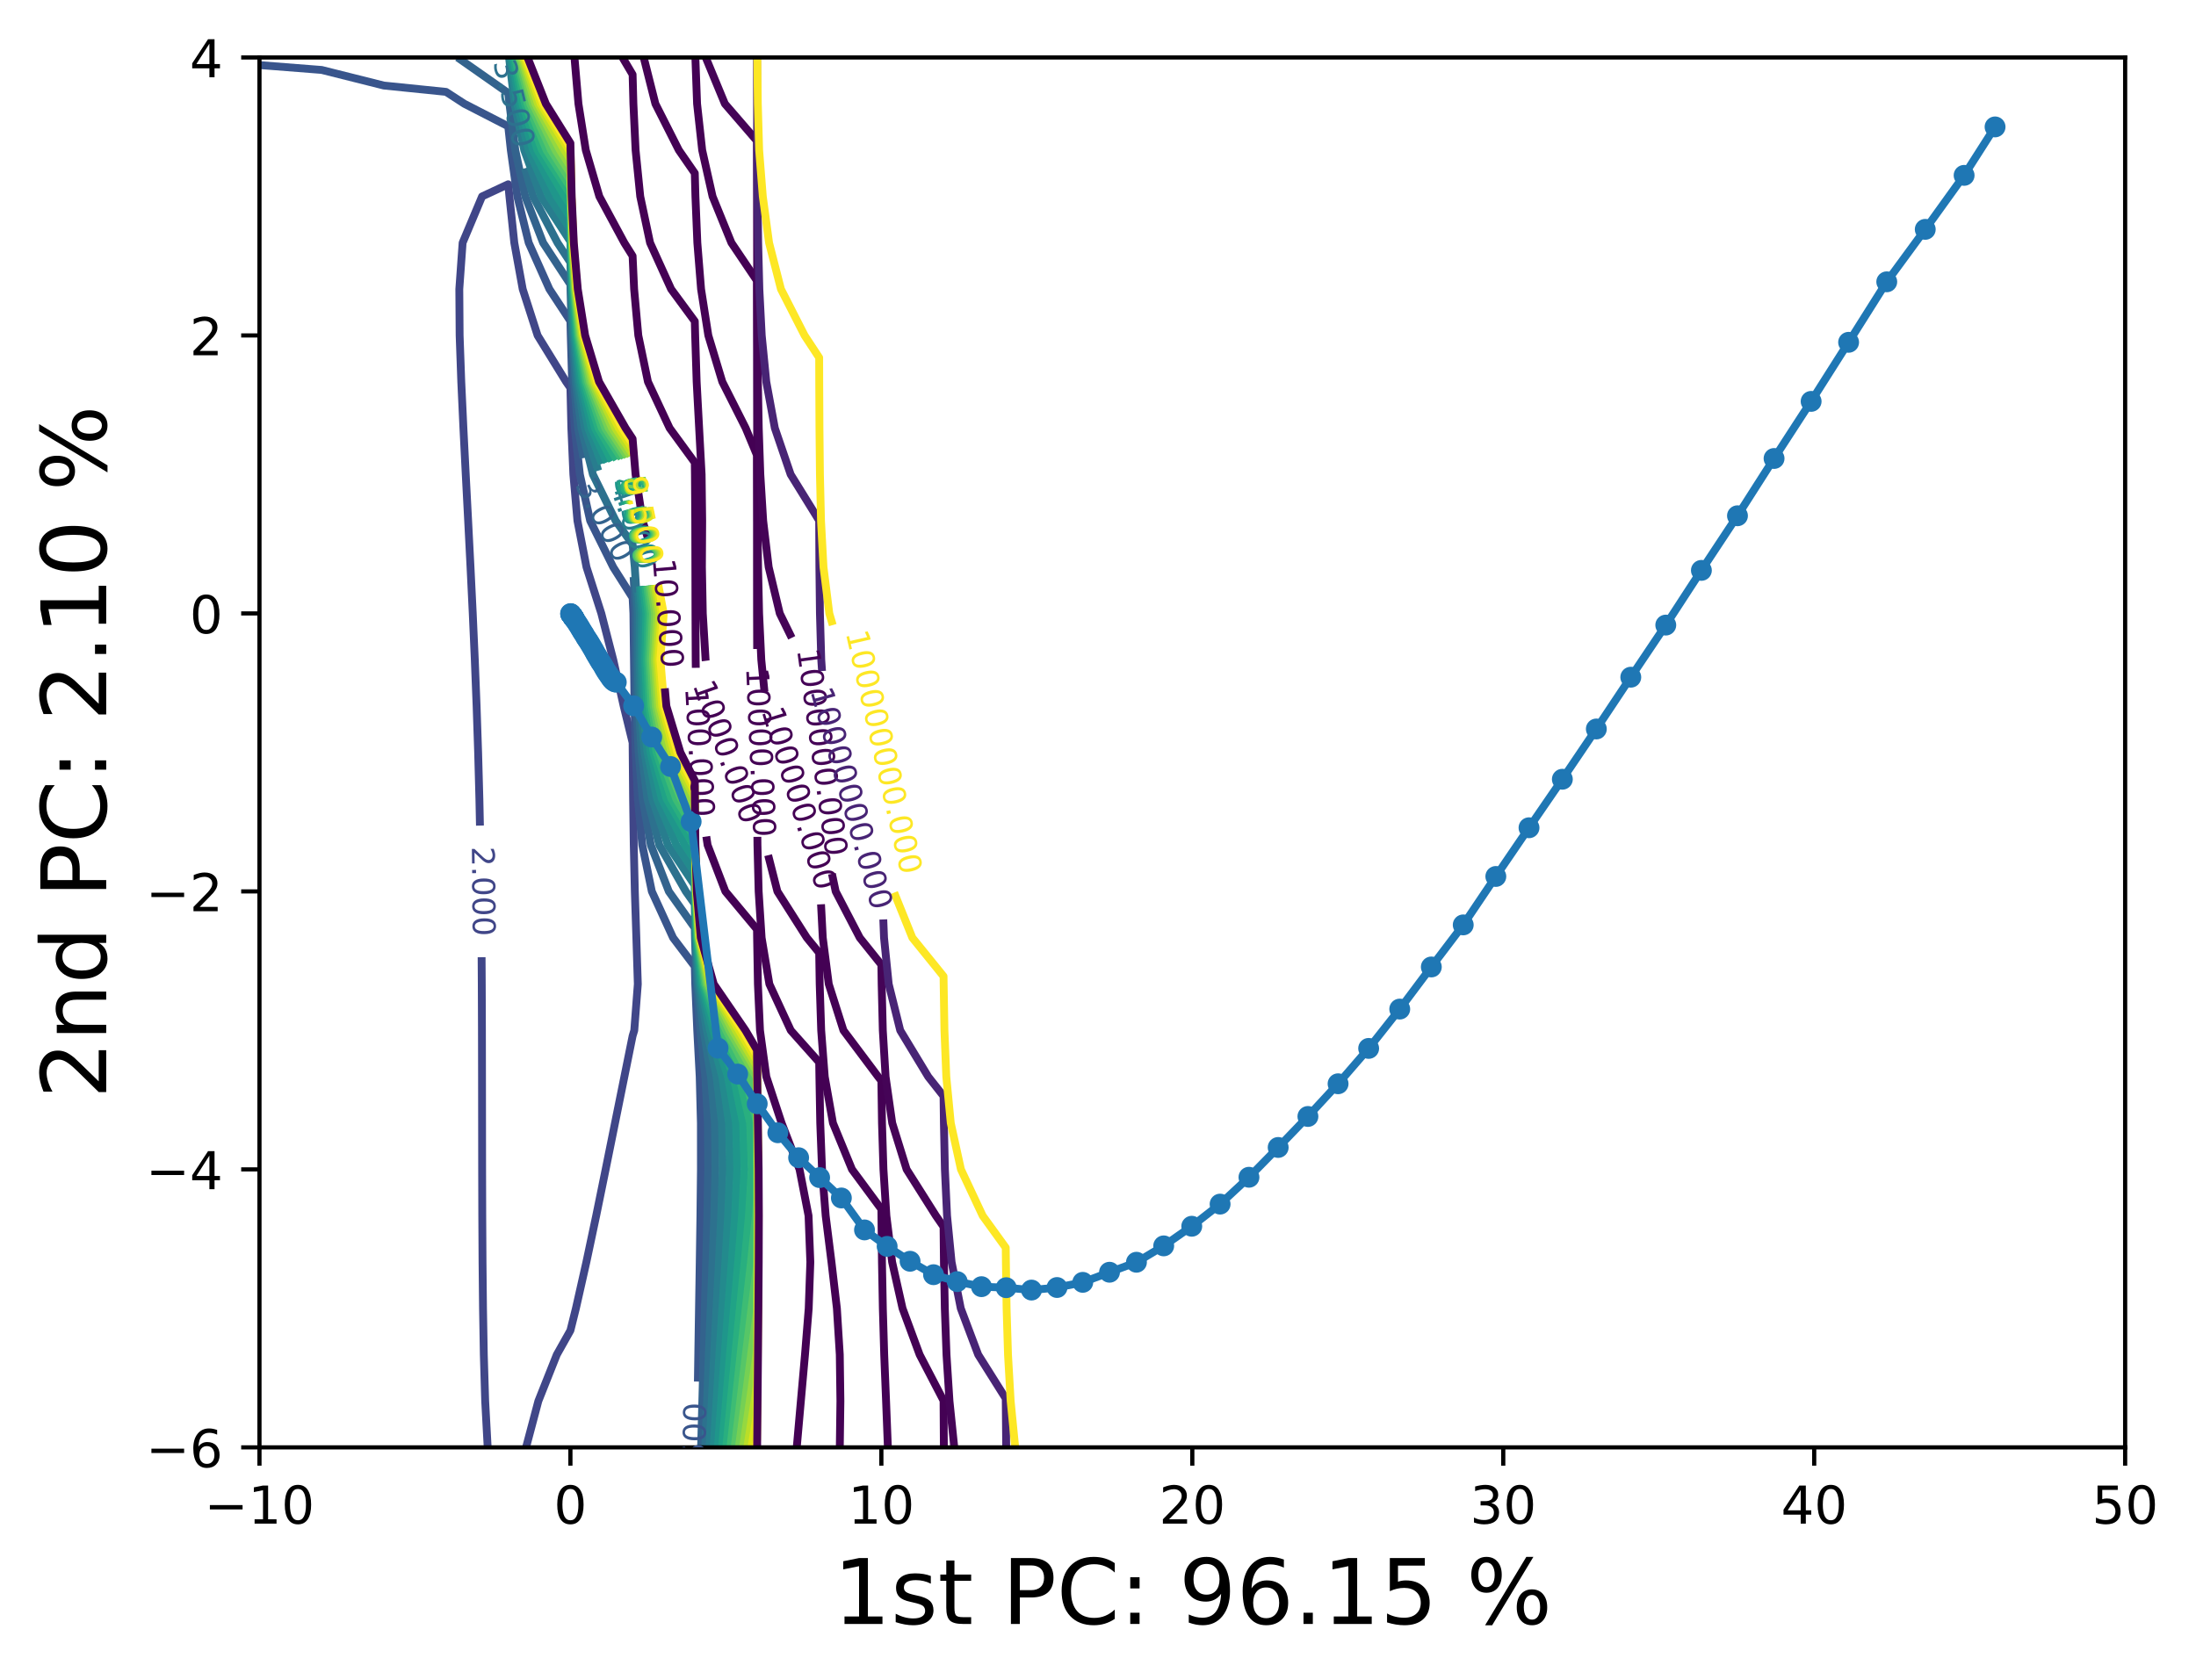 <?xml version="1.0" encoding="utf-8" standalone="no"?>
<!DOCTYPE svg PUBLIC "-//W3C//DTD SVG 1.1//EN"
  "http://www.w3.org/Graphics/SVG/1.1/DTD/svg11.dtd">
<!-- Created with matplotlib (https://matplotlib.org/) -->
<svg height="321.713pt" version="1.1" viewBox="0 0 420.348 321.713" width="420.348pt" xmlns="http://www.w3.org/2000/svg" xmlns:xlink="http://www.w3.org/1999/xlink">
 <defs>
  <style type="text/css">*{stroke-linecap:butt;stroke-linejoin:round;}</style>
 </defs>
 <g id="figure_1">
  <g id="patch_1">
   <path d="M 0 321.713 
L 420.348 321.713 
L 420.348 0 
L 0 0 
z
" style="fill:#ffffff;"/>
  </g>
  <g id="axes_1">
   <g id="patch_2">
    <path d="M 49.666 277.111 
L 406.786 277.111 
L 406.786 10.999 
L 49.666 10.999 
z
" style="fill:#ffffff;"/>
   </g>
   <g id="matplotlib.axis_1">
    <g id="xtick_1">
     <g id="line2d_1">
      <defs>
       <path d="M 0 0 
L 0 3.5 
" id="m5cae35c39b" style="stroke:#000000;stroke-width:0.8;"/>
      </defs>
      <g>
       <use style="stroke:#000000;stroke-width:0.8;" x="49.666" xlink:href="#m5cae35c39b" y="277.111"/>
      </g>
     </g>
     <g id="text_1">
      <!-- −10 -->
      <g transform="translate(39.114 291.71)scale(0.1 -0.1)">
       <defs>
        <path d="M 10.594 35.5 
L 73.188 35.5 
L 73.188 27.203 
L 10.594 27.203 
z
" id="DejaVuSans-8722"/>
        <path d="M 12.406 8.297 
L 28.516 8.297 
L 28.516 63.922 
L 10.984 60.406 
L 10.984 69.391 
L 28.422 72.906 
L 38.281 72.906 
L 38.281 8.297 
L 54.391 8.297 
L 54.391 0 
L 12.406 0 
z
" id="DejaVuSans-49"/>
        <path d="M 31.781 66.406 
Q 24.172 66.406 20.328 58.906 
Q 16.5 51.422 16.5 36.375 
Q 16.5 21.391 20.328 13.891 
Q 24.172 6.391 31.781 6.391 
Q 39.453 6.391 43.281 13.891 
Q 47.125 21.391 47.125 36.375 
Q 47.125 51.422 43.281 58.906 
Q 39.453 66.406 31.781 66.406 
z
M 31.781 74.219 
Q 44.047 74.219 50.516 64.516 
Q 56.984 54.828 56.984 36.375 
Q 56.984 17.969 50.516 8.266 
Q 44.047 -1.422 31.781 -1.422 
Q 19.531 -1.422 13.062 8.266 
Q 6.594 17.969 6.594 36.375 
Q 6.594 54.828 13.062 64.516 
Q 19.531 74.219 31.781 74.219 
z
" id="DejaVuSans-48"/>
       </defs>
       <use xlink:href="#DejaVuSans-8722"/>
       <use x="83.789" xlink:href="#DejaVuSans-49"/>
       <use x="147.412" xlink:href="#DejaVuSans-48"/>
      </g>
     </g>
    </g>
    <g id="xtick_2">
     <g id="line2d_2">
      <g>
       <use style="stroke:#000000;stroke-width:0.8;" x="109.186" xlink:href="#m5cae35c39b" y="277.111"/>
      </g>
     </g>
     <g id="text_2">
      <!-- 0 -->
      <g transform="translate(106.005 291.71)scale(0.1 -0.1)">
       <use xlink:href="#DejaVuSans-48"/>
      </g>
     </g>
    </g>
    <g id="xtick_3">
     <g id="line2d_3">
      <g>
       <use style="stroke:#000000;stroke-width:0.8;" x="168.706" xlink:href="#m5cae35c39b" y="277.111"/>
      </g>
     </g>
     <g id="text_3">
      <!-- 10 -->
      <g transform="translate(162.343 291.71)scale(0.1 -0.1)">
       <use xlink:href="#DejaVuSans-49"/>
       <use x="63.623" xlink:href="#DejaVuSans-48"/>
      </g>
     </g>
    </g>
    <g id="xtick_4">
     <g id="line2d_4">
      <g>
       <use style="stroke:#000000;stroke-width:0.8;" x="228.226" xlink:href="#m5cae35c39b" y="277.111"/>
      </g>
     </g>
     <g id="text_4">
      <!-- 20 -->
      <g transform="translate(221.863 291.71)scale(0.1 -0.1)">
       <defs>
        <path d="M 19.188 8.297 
L 53.609 8.297 
L 53.609 0 
L 7.328 0 
L 7.328 8.297 
Q 12.938 14.109 22.625 23.891 
Q 32.328 33.688 34.812 36.531 
Q 39.547 41.844 41.422 45.531 
Q 43.312 49.219 43.312 52.781 
Q 43.312 58.594 39.234 62.25 
Q 35.156 65.922 28.609 65.922 
Q 23.969 65.922 18.812 64.312 
Q 13.672 62.703 7.812 59.422 
L 7.812 69.391 
Q 13.766 71.781 18.938 73 
Q 24.125 74.219 28.422 74.219 
Q 39.75 74.219 46.484 68.547 
Q 53.219 62.891 53.219 53.422 
Q 53.219 48.922 51.531 44.891 
Q 49.859 40.875 45.406 35.406 
Q 44.188 33.984 37.641 27.219 
Q 31.109 20.453 19.188 8.297 
z
" id="DejaVuSans-50"/>
       </defs>
       <use xlink:href="#DejaVuSans-50"/>
       <use x="63.623" xlink:href="#DejaVuSans-48"/>
      </g>
     </g>
    </g>
    <g id="xtick_5">
     <g id="line2d_5">
      <g>
       <use style="stroke:#000000;stroke-width:0.8;" x="287.746" xlink:href="#m5cae35c39b" y="277.111"/>
      </g>
     </g>
     <g id="text_5">
      <!-- 30 -->
      <g transform="translate(281.383 291.71)scale(0.1 -0.1)">
       <defs>
        <path d="M 40.578 39.312 
Q 47.656 37.797 51.625 33 
Q 55.609 28.219 55.609 21.188 
Q 55.609 10.406 48.188 4.484 
Q 40.766 -1.422 27.094 -1.422 
Q 22.516 -1.422 17.656 -0.516 
Q 12.797 0.391 7.625 2.203 
L 7.625 11.719 
Q 11.719 9.328 16.594 8.109 
Q 21.484 6.891 26.812 6.891 
Q 36.078 6.891 40.938 10.547 
Q 45.797 14.203 45.797 21.188 
Q 45.797 27.641 41.281 31.266 
Q 36.766 34.906 28.719 34.906 
L 20.219 34.906 
L 20.219 43.016 
L 29.109 43.016 
Q 36.375 43.016 40.234 45.922 
Q 44.094 48.828 44.094 54.297 
Q 44.094 59.906 40.109 62.906 
Q 36.141 65.922 28.719 65.922 
Q 24.656 65.922 20.016 65.031 
Q 15.375 64.156 9.812 62.312 
L 9.812 71.094 
Q 15.438 72.656 20.344 73.438 
Q 25.25 74.219 29.594 74.219 
Q 40.828 74.219 47.359 69.109 
Q 53.906 64.016 53.906 55.328 
Q 53.906 49.266 50.438 45.094 
Q 46.969 40.922 40.578 39.312 
z
" id="DejaVuSans-51"/>
       </defs>
       <use xlink:href="#DejaVuSans-51"/>
       <use x="63.623" xlink:href="#DejaVuSans-48"/>
      </g>
     </g>
    </g>
    <g id="xtick_6">
     <g id="line2d_6">
      <g>
       <use style="stroke:#000000;stroke-width:0.8;" x="347.266" xlink:href="#m5cae35c39b" y="277.111"/>
      </g>
     </g>
     <g id="text_6">
      <!-- 40 -->
      <g transform="translate(340.903 291.71)scale(0.1 -0.1)">
       <defs>
        <path d="M 37.797 64.312 
L 12.891 25.391 
L 37.797 25.391 
z
M 35.203 72.906 
L 47.609 72.906 
L 47.609 25.391 
L 58.016 25.391 
L 58.016 17.188 
L 47.609 17.188 
L 47.609 0 
L 37.797 0 
L 37.797 17.188 
L 4.891 17.188 
L 4.891 26.703 
z
" id="DejaVuSans-52"/>
       </defs>
       <use xlink:href="#DejaVuSans-52"/>
       <use x="63.623" xlink:href="#DejaVuSans-48"/>
      </g>
     </g>
    </g>
    <g id="xtick_7">
     <g id="line2d_7">
      <g>
       <use style="stroke:#000000;stroke-width:0.8;" x="406.786" xlink:href="#m5cae35c39b" y="277.111"/>
      </g>
     </g>
     <g id="text_7">
      <!-- 50 -->
      <g transform="translate(400.423 291.71)scale(0.1 -0.1)">
       <defs>
        <path d="M 10.797 72.906 
L 49.516 72.906 
L 49.516 64.594 
L 19.828 64.594 
L 19.828 46.734 
Q 21.969 47.469 24.109 47.828 
Q 26.266 48.188 28.422 48.188 
Q 40.625 48.188 47.75 41.5 
Q 54.891 34.812 54.891 23.391 
Q 54.891 11.625 47.562 5.094 
Q 40.234 -1.422 26.906 -1.422 
Q 22.312 -1.422 17.547 -0.641 
Q 12.797 0.141 7.719 1.703 
L 7.719 11.625 
Q 12.109 9.234 16.797 8.062 
Q 21.484 6.891 26.703 6.891 
Q 35.156 6.891 40.078 11.328 
Q 45.016 15.766 45.016 23.391 
Q 45.016 31 40.078 35.438 
Q 35.156 39.891 26.703 39.891 
Q 22.75 39.891 18.812 39.016 
Q 14.891 38.141 10.797 36.281 
z
" id="DejaVuSans-53"/>
       </defs>
       <use xlink:href="#DejaVuSans-53"/>
       <use x="63.623" xlink:href="#DejaVuSans-48"/>
      </g>
     </g>
    </g>
    <g id="text_8">
     <!-- 1st PC: 96.15 % -->
     <g transform="translate(159.506 310.919)scale(0.173 -0.173)">
      <defs>
       <path d="M 44.281 53.078 
L 44.281 44.578 
Q 40.484 46.531 36.375 47.5 
Q 32.281 48.484 27.875 48.484 
Q 21.188 48.484 17.844 46.438 
Q 14.5 44.391 14.5 40.281 
Q 14.5 37.156 16.891 35.375 
Q 19.281 33.594 26.516 31.984 
L 29.594 31.297 
Q 39.156 29.25 43.188 25.516 
Q 47.219 21.781 47.219 15.094 
Q 47.219 7.469 41.188 3.016 
Q 35.156 -1.422 24.609 -1.422 
Q 20.219 -1.422 15.453 -0.562 
Q 10.688 0.297 5.422 2 
L 5.422 11.281 
Q 10.406 8.688 15.234 7.391 
Q 20.062 6.109 24.812 6.109 
Q 31.156 6.109 34.562 8.281 
Q 37.984 10.453 37.984 14.406 
Q 37.984 18.062 35.516 20.016 
Q 33.062 21.969 24.703 23.781 
L 21.578 24.516 
Q 13.234 26.266 9.516 29.906 
Q 5.812 33.547 5.812 39.891 
Q 5.812 47.609 11.281 51.797 
Q 16.75 56 26.812 56 
Q 31.781 56 36.172 55.266 
Q 40.578 54.547 44.281 53.078 
z
" id="DejaVuSans-115"/>
       <path d="M 18.312 70.219 
L 18.312 54.688 
L 36.812 54.688 
L 36.812 47.703 
L 18.312 47.703 
L 18.312 18.016 
Q 18.312 11.328 20.141 9.422 
Q 21.969 7.516 27.594 7.516 
L 36.812 7.516 
L 36.812 0 
L 27.594 0 
Q 17.188 0 13.234 3.875 
Q 9.281 7.766 9.281 18.016 
L 9.281 47.703 
L 2.688 47.703 
L 2.688 54.688 
L 9.281 54.688 
L 9.281 70.219 
z
" id="DejaVuSans-116"/>
       <path id="DejaVuSans-32"/>
       <path d="M 19.672 64.797 
L 19.672 37.406 
L 32.078 37.406 
Q 38.969 37.406 42.719 40.969 
Q 46.484 44.531 46.484 51.125 
Q 46.484 57.672 42.719 61.234 
Q 38.969 64.797 32.078 64.797 
z
M 9.812 72.906 
L 32.078 72.906 
Q 44.344 72.906 50.609 67.359 
Q 56.891 61.812 56.891 51.125 
Q 56.891 40.328 50.609 34.812 
Q 44.344 29.297 32.078 29.297 
L 19.672 29.297 
L 19.672 0 
L 9.812 0 
z
" id="DejaVuSans-80"/>
       <path d="M 64.406 67.281 
L 64.406 56.891 
Q 59.422 61.531 53.781 63.812 
Q 48.141 66.109 41.797 66.109 
Q 29.297 66.109 22.656 58.469 
Q 16.016 50.828 16.016 36.375 
Q 16.016 21.969 22.656 14.328 
Q 29.297 6.688 41.797 6.688 
Q 48.141 6.688 53.781 8.984 
Q 59.422 11.281 64.406 15.922 
L 64.406 5.609 
Q 59.234 2.094 53.438 0.328 
Q 47.656 -1.422 41.219 -1.422 
Q 24.656 -1.422 15.125 8.703 
Q 5.609 18.844 5.609 36.375 
Q 5.609 53.953 15.125 64.078 
Q 24.656 74.219 41.219 74.219 
Q 47.75 74.219 53.531 72.484 
Q 59.328 70.75 64.406 67.281 
z
" id="DejaVuSans-67"/>
       <path d="M 11.719 12.406 
L 22.016 12.406 
L 22.016 0 
L 11.719 0 
z
M 11.719 51.703 
L 22.016 51.703 
L 22.016 39.312 
L 11.719 39.312 
z
" id="DejaVuSans-58"/>
       <path d="M 10.984 1.516 
L 10.984 10.5 
Q 14.703 8.734 18.5 7.812 
Q 22.312 6.891 25.984 6.891 
Q 35.75 6.891 40.891 13.453 
Q 46.047 20.016 46.781 33.406 
Q 43.953 29.203 39.594 26.953 
Q 35.25 24.703 29.984 24.703 
Q 19.047 24.703 12.672 31.312 
Q 6.297 37.938 6.297 49.422 
Q 6.297 60.641 12.938 67.422 
Q 19.578 74.219 30.609 74.219 
Q 43.266 74.219 49.922 64.516 
Q 56.594 54.828 56.594 36.375 
Q 56.594 19.141 48.406 8.859 
Q 40.234 -1.422 26.422 -1.422 
Q 22.703 -1.422 18.891 -0.688 
Q 15.094 0.047 10.984 1.516 
z
M 30.609 32.422 
Q 37.25 32.422 41.125 36.953 
Q 45.016 41.5 45.016 49.422 
Q 45.016 57.281 41.125 61.844 
Q 37.25 66.406 30.609 66.406 
Q 23.969 66.406 20.094 61.844 
Q 16.219 57.281 16.219 49.422 
Q 16.219 41.5 20.094 36.953 
Q 23.969 32.422 30.609 32.422 
z
" id="DejaVuSans-57"/>
       <path d="M 33.016 40.375 
Q 26.375 40.375 22.484 35.828 
Q 18.609 31.297 18.609 23.391 
Q 18.609 15.531 22.484 10.953 
Q 26.375 6.391 33.016 6.391 
Q 39.656 6.391 43.531 10.953 
Q 47.406 15.531 47.406 23.391 
Q 47.406 31.297 43.531 35.828 
Q 39.656 40.375 33.016 40.375 
z
M 52.594 71.297 
L 52.594 62.312 
Q 48.875 64.062 45.094 64.984 
Q 41.312 65.922 37.594 65.922 
Q 27.828 65.922 22.672 59.328 
Q 17.531 52.734 16.797 39.406 
Q 19.672 43.656 24.016 45.922 
Q 28.375 48.188 33.594 48.188 
Q 44.578 48.188 50.953 41.516 
Q 57.328 34.859 57.328 23.391 
Q 57.328 12.156 50.688 5.359 
Q 44.047 -1.422 33.016 -1.422 
Q 20.359 -1.422 13.672 8.266 
Q 6.984 17.969 6.984 36.375 
Q 6.984 53.656 15.188 63.938 
Q 23.391 74.219 37.203 74.219 
Q 40.922 74.219 44.703 73.484 
Q 48.484 72.75 52.594 71.297 
z
" id="DejaVuSans-54"/>
       <path d="M 10.688 12.406 
L 21 12.406 
L 21 0 
L 10.688 0 
z
" id="DejaVuSans-46"/>
       <path d="M 72.703 32.078 
Q 68.453 32.078 66.031 28.469 
Q 63.625 24.859 63.625 18.406 
Q 63.625 12.062 66.031 8.422 
Q 68.453 4.781 72.703 4.781 
Q 76.859 4.781 79.266 8.422 
Q 81.688 12.062 81.688 18.406 
Q 81.688 24.812 79.266 28.438 
Q 76.859 32.078 72.703 32.078 
z
M 72.703 38.281 
Q 80.422 38.281 84.953 32.906 
Q 89.5 27.547 89.5 18.406 
Q 89.5 9.281 84.938 3.922 
Q 80.375 -1.422 72.703 -1.422 
Q 64.891 -1.422 60.344 3.922 
Q 55.812 9.281 55.812 18.406 
Q 55.812 27.594 60.375 32.938 
Q 64.938 38.281 72.703 38.281 
z
M 22.312 68.016 
Q 18.109 68.016 15.688 64.375 
Q 13.281 60.75 13.281 54.391 
Q 13.281 47.953 15.672 44.328 
Q 18.062 40.719 22.312 40.719 
Q 26.562 40.719 28.969 44.328 
Q 31.391 47.953 31.391 54.391 
Q 31.391 60.688 28.953 64.344 
Q 26.516 68.016 22.312 68.016 
z
M 66.406 74.219 
L 74.219 74.219 
L 28.609 -1.422 
L 20.797 -1.422 
z
M 22.312 74.219 
Q 30.031 74.219 34.609 68.875 
Q 39.203 63.531 39.203 54.391 
Q 39.203 45.172 34.641 39.844 
Q 30.078 34.516 22.312 34.516 
Q 14.547 34.516 10.031 39.859 
Q 5.516 45.219 5.516 54.391 
Q 5.516 63.484 10.047 68.844 
Q 14.594 74.219 22.312 74.219 
z
" id="DejaVuSans-37"/>
      </defs>
      <use xlink:href="#DejaVuSans-49"/>
      <use x="63.623" xlink:href="#DejaVuSans-115"/>
      <use x="115.723" xlink:href="#DejaVuSans-116"/>
      <use x="154.932" xlink:href="#DejaVuSans-32"/>
      <use x="186.719" xlink:href="#DejaVuSans-80"/>
      <use x="247.021" xlink:href="#DejaVuSans-67"/>
      <use x="316.846" xlink:href="#DejaVuSans-58"/>
      <use x="350.537" xlink:href="#DejaVuSans-32"/>
      <use x="382.324" xlink:href="#DejaVuSans-57"/>
      <use x="445.947" xlink:href="#DejaVuSans-54"/>
      <use x="509.57" xlink:href="#DejaVuSans-46"/>
      <use x="541.357" xlink:href="#DejaVuSans-49"/>
      <use x="604.98" xlink:href="#DejaVuSans-53"/>
      <use x="668.604" xlink:href="#DejaVuSans-32"/>
      <use x="700.391" xlink:href="#DejaVuSans-37"/>
     </g>
    </g>
   </g>
   <g id="matplotlib.axis_2">
    <g id="ytick_1">
     <g id="line2d_8">
      <defs>
       <path d="M 0 0 
L -3.5 0 
" id="mc49c1e0b8b" style="stroke:#000000;stroke-width:0.8;"/>
      </defs>
      <g>
       <use style="stroke:#000000;stroke-width:0.8;" x="49.666" xlink:href="#mc49c1e0b8b" y="277.111"/>
      </g>
     </g>
     <g id="text_9">
      <!-- −6 -->
      <g transform="translate(27.924 280.91)scale(0.1 -0.1)">
       <use xlink:href="#DejaVuSans-8722"/>
       <use x="83.789" xlink:href="#DejaVuSans-54"/>
      </g>
     </g>
    </g>
    <g id="ytick_2">
     <g id="line2d_9">
      <g>
       <use style="stroke:#000000;stroke-width:0.8;" x="49.666" xlink:href="#mc49c1e0b8b" y="223.889"/>
      </g>
     </g>
     <g id="text_10">
      <!-- −4 -->
      <g transform="translate(27.924 227.688)scale(0.1 -0.1)">
       <use xlink:href="#DejaVuSans-8722"/>
       <use x="83.789" xlink:href="#DejaVuSans-52"/>
      </g>
     </g>
    </g>
    <g id="ytick_3">
     <g id="line2d_10">
      <g>
       <use style="stroke:#000000;stroke-width:0.8;" x="49.666" xlink:href="#mc49c1e0b8b" y="170.666"/>
      </g>
     </g>
     <g id="text_11">
      <!-- −2 -->
      <g transform="translate(27.924 174.466)scale(0.1 -0.1)">
       <use xlink:href="#DejaVuSans-8722"/>
       <use x="83.789" xlink:href="#DejaVuSans-50"/>
      </g>
     </g>
    </g>
    <g id="ytick_4">
     <g id="line2d_11">
      <g>
       <use style="stroke:#000000;stroke-width:0.8;" x="49.666" xlink:href="#mc49c1e0b8b" y="117.444"/>
      </g>
     </g>
     <g id="text_12">
      <!-- 0 -->
      <g transform="translate(36.303 121.243)scale(0.1 -0.1)">
       <use xlink:href="#DejaVuSans-48"/>
      </g>
     </g>
    </g>
    <g id="ytick_5">
     <g id="line2d_12">
      <g>
       <use style="stroke:#000000;stroke-width:0.8;" x="49.666" xlink:href="#mc49c1e0b8b" y="64.222"/>
      </g>
     </g>
     <g id="text_13">
      <!-- 2 -->
      <g transform="translate(36.303 68.021)scale(0.1 -0.1)">
       <use xlink:href="#DejaVuSans-50"/>
      </g>
     </g>
    </g>
    <g id="ytick_6">
     <g id="line2d_13">
      <g>
       <use style="stroke:#000000;stroke-width:0.8;" x="49.666" xlink:href="#mc49c1e0b8b" y="10.999"/>
      </g>
     </g>
     <g id="text_14">
      <!-- 4 -->
      <g transform="translate(36.303 14.798)scale(0.1 -0.1)">
       <use xlink:href="#DejaVuSans-52"/>
      </g>
     </g>
    </g>
    <g id="text_15">
     <!-- 2nd PC: 2.10 % -->
     <g transform="translate(20.33 210.351)rotate(-90)scale(0.173 -0.173)">
      <defs>
       <path d="M 54.891 33.016 
L 54.891 0 
L 45.906 0 
L 45.906 32.719 
Q 45.906 40.484 42.875 44.328 
Q 39.844 48.188 33.797 48.188 
Q 26.516 48.188 22.312 43.547 
Q 18.109 38.922 18.109 30.906 
L 18.109 0 
L 9.078 0 
L 9.078 54.688 
L 18.109 54.688 
L 18.109 46.188 
Q 21.344 51.125 25.703 53.562 
Q 30.078 56 35.797 56 
Q 45.219 56 50.047 50.172 
Q 54.891 44.344 54.891 33.016 
z
" id="DejaVuSans-110"/>
       <path d="M 45.406 46.391 
L 45.406 75.984 
L 54.391 75.984 
L 54.391 0 
L 45.406 0 
L 45.406 8.203 
Q 42.578 3.328 38.25 0.953 
Q 33.938 -1.422 27.875 -1.422 
Q 17.969 -1.422 11.734 6.484 
Q 5.516 14.406 5.516 27.297 
Q 5.516 40.188 11.734 48.094 
Q 17.969 56 27.875 56 
Q 33.938 56 38.25 53.625 
Q 42.578 51.266 45.406 46.391 
z
M 14.797 27.297 
Q 14.797 17.391 18.875 11.75 
Q 22.953 6.109 30.078 6.109 
Q 37.203 6.109 41.297 11.75 
Q 45.406 17.391 45.406 27.297 
Q 45.406 37.203 41.297 42.844 
Q 37.203 48.484 30.078 48.484 
Q 22.953 48.484 18.875 42.844 
Q 14.797 37.203 14.797 27.297 
z
" id="DejaVuSans-100"/>
      </defs>
      <use xlink:href="#DejaVuSans-50"/>
      <use x="63.623" xlink:href="#DejaVuSans-110"/>
      <use x="127.002" xlink:href="#DejaVuSans-100"/>
      <use x="190.479" xlink:href="#DejaVuSans-32"/>
      <use x="222.266" xlink:href="#DejaVuSans-80"/>
      <use x="282.568" xlink:href="#DejaVuSans-67"/>
      <use x="352.393" xlink:href="#DejaVuSans-58"/>
      <use x="386.084" xlink:href="#DejaVuSans-32"/>
      <use x="417.871" xlink:href="#DejaVuSans-50"/>
      <use x="481.494" xlink:href="#DejaVuSans-46"/>
      <use x="513.281" xlink:href="#DejaVuSans-49"/>
      <use x="576.904" xlink:href="#DejaVuSans-48"/>
      <use x="640.527" xlink:href="#DejaVuSans-32"/>
      <use x="672.314" xlink:href="#DejaVuSans-37"/>
     </g>
    </g>
   </g>
   <g id="LineCollection_1"/>
   <g id="LineCollection_2"/>
   <g id="LineCollection_3"/>
   <g id="LineCollection_4"/>
   <g id="LineCollection_5">
    <path clip-path="url(#p73f3a1e58f)" d="M 93.348 277.111 
L 92.872 268.241 
L 92.608 259.37 
L 92.455 250.5 
L 92.363 241.63 
L 92.313 232.759 
L 92.288 223.889 
L 92.276 215.018 
L 92.266 206.148 
L 92.25 197.278 
L 92.218 188.407 
L 92.187 183.266 
" style="fill:none;stroke:#404688;stroke-width:1.5;"/>
    <path clip-path="url(#p73f3a1e58f)" d="M 91.869 158.068 
L 91.762 152.926 
L 91.522 144.055 
L 91.229 135.185 
L 90.883 126.314 
L 90.491 117.444 
L 90.062 108.574 
L 89.61 99.703 
L 89.15 90.833 
L 88.704 81.962 
L 88.295 73.092 
L 87.98 64.222 
L 87.919 55.351 
L 88.552 46.481 
L 92.276 37.61 
L 97.282 35.278 
L 97.509 37.61 
L 98.444 46.481 
L 100.051 55.351 
L 102.906 64.222 
L 108.364 73.092 
L 109.186 74.266 
L 109.367 81.962 
L 109.751 90.833 
L 110.531 99.703 
L 112.261 108.574 
L 115.101 117.444 
L 117.387 126.314 
L 119.38 135.185 
L 121.09 142.188 
L 121.106 144.055 
L 121.186 152.926 
L 121.311 161.796 
L 121.517 170.666 
L 121.809 179.537 
L 122.089 188.407 
L 121.41 197.278 
L 121.09 198.334 
L 119.513 206.148 
L 117.721 215.018 
L 115.93 223.889 
L 114.12 232.759 
L 112.24 241.63 
L 110.238 250.5 
L 109.186 254.728 
L 106.577 259.37 
L 103.05 268.241 
L 100.696 277.111 
" style="fill:none;stroke:#404688;stroke-width:1.5;"/>
   </g>
   <g id="LineCollection_6">
    <path clip-path="url(#p73f3a1e58f)" d="M 49.666 12.459 
L 61.57 13.391 
L 73.474 16.378 
L 85.378 17.59 
L 88.888 19.87 
L 97.282 24.184 
L 97.778 28.74 
L 99.024 37.61 
L 101.202 46.481 
L 105.164 55.351 
L 109.186 61.478 
L 109.251 64.222 
L 109.515 73.092 
L 110.015 81.962 
L 110.996 90.833 
L 112.97 99.703 
L 117.374 108.574 
L 121.09 114.439 
L 121.244 117.444 
L 121.349 126.314 
L 121.455 135.185 
L 121.677 144.055 
L 122.103 152.926 
L 122.944 161.796 
L 124.77 170.666 
L 128.835 179.537 
L 132.994 185.032 
L 133.08 188.407 
L 133.463 197.278 
L 133.931 206.148 
L 134.161 215.018 
L 134.168 223.889 
L 134.071 232.759 
L 133.939 241.63 
L 133.798 250.5 
L 133.661 259.37 
L 133.584 264.513 
" style="fill:none;stroke:#39558c;stroke-width:1.5;"/>
   </g>
   <g id="LineCollection_7">
    <path clip-path="url(#p73f3a1e58f)" d="M 87.572 10.999 
L 97.282 17.805 
L 97.507 19.87 
L 98.634 28.74 
L 100.538 37.61 
L 103.96 46.481 
L 109.186 54.453 
L 109.207 55.351 
L 109.434 64.222 
L 109.858 73.092 
L 110.664 81.962 
L 111.685 87.701 
" style="fill:none;stroke:#33638d;stroke-width:1.5;"/>
    <path clip-path="url(#p73f3a1e58f)" d="M 121.281 110.473 
L 121.658 117.444 
L 121.71 126.314 
L 121.861 135.185 
L 122.247 144.055 
L 123.02 152.926 
L 124.576 161.796 
L 128.023 170.666 
L 132.994 177.667 
L 133.026 179.537 
L 133.316 188.407 
L 134.078 197.278 
L 135.013 206.148 
L 135.508 215.018 
L 135.558 223.889 
L 135.398 232.759 
L 135.166 241.63 
L 134.915 250.5 
L 134.672 259.37 
L 134.437 268.241 
L 134.199 277.111 
" style="fill:none;stroke:#33638d;stroke-width:1.5;"/>
   </g>
   <g id="LineCollection_8">
    <path clip-path="url(#p73f3a1e58f)" d="M 100.491 32.204 
L 102.053 37.61 
L 106.718 46.481 
L 109.186 50.246 
L 109.306 55.351 
L 109.618 64.222 
L 110.201 73.092 
L 111.312 81.962 
L 113.487 90.833 
L 117.847 99.703 
L 121.09 104.235 
L 121.5 108.574 
L 122.073 117.444 
L 122.071 126.314 
L 122.268 135.185 
L 122.818 144.055 
L 123.937 152.926 
L 126.209 161.796 
L 131.276 170.666 
L 132.994 173.086 
L 133.105 179.537 
L 133.553 188.407 
L 134.694 197.278 
L 136.096 206.148 
L 136.855 215.018 
L 136.948 223.889 
L 136.725 232.759 
L 136.394 241.63 
L 136.033 250.5 
L 135.683 259.37 
L 135.346 268.241 
L 135.002 277.111 
" style="fill:none;stroke:#2d718e;stroke-width:1.5;"/>
   </g>
   <g id="LineCollection_9">
    <path clip-path="url(#p73f3a1e58f)" d="M 97.434 10.999 
L 98.504 19.87 
L 100.345 28.74 
L 103.568 37.61 
L 109.186 46.237 
L 109.192 46.481 
L 109.405 55.351 
L 109.802 64.222 
L 110.545 73.092 
L 111.961 81.962 
L 114.508 90.115 
" style="fill:none;stroke:#287d8e;stroke-width:1.5;"/>
    <path clip-path="url(#p73f3a1e58f)" d="M 122.183 113.38 
L 122.487 117.444 
L 122.433 126.314 
L 122.675 135.185 
L 123.389 144.055 
L 124.853 152.926 
L 127.842 161.796 
L 132.994 169.513 
L 133.008 170.666 
L 133.185 179.537 
L 133.789 188.407 
L 135.31 197.278 
L 137.179 206.148 
L 138.202 215.018 
L 138.338 223.889 
L 138.052 232.759 
L 137.621 241.63 
L 137.15 250.5 
L 136.694 259.37 
L 136.254 268.241 
L 135.806 277.111 
" style="fill:none;stroke:#287d8e;stroke-width:1.5;"/>
   </g>
   <g id="LineCollection_10">
    <path clip-path="url(#p73f3a1e58f)" d="M 97.73 10.999 
L 99.002 19.87 
L 101.2 28.74 
L 105.083 37.61 
L 109.186 43.911 
L 109.245 46.481 
L 109.504 55.351 
L 109.985 64.222 
L 110.888 73.092 
L 112.609 81.962 
L 115.207 88.805 
" style="fill:none;stroke:#238a8d;stroke-width:1.5;"/>
    <path clip-path="url(#p73f3a1e58f)" d="M 122.458 112.24 
L 122.901 117.444 
L 122.794 126.314 
L 123.082 135.185 
L 123.96 144.055 
L 125.77 152.926 
L 129.474 161.796 
L 132.994 167.067 
L 133.039 170.666 
L 133.264 179.537 
L 134.025 188.407 
L 135.926 197.278 
L 138.262 206.148 
L 139.549 215.018 
L 139.728 223.889 
L 139.379 232.759 
L 138.848 241.63 
L 138.267 250.5 
L 137.704 259.37 
L 137.163 268.241 
L 136.609 277.111 
" style="fill:none;stroke:#238a8d;stroke-width:1.5;"/>
   </g>
   <g id="LineCollection_11">
    <path clip-path="url(#p73f3a1e58f)" d="M 98.026 10.999 
L 99.501 19.87 
L 102.056 28.74 
L 106.598 37.61 
L 109.186 41.584 
L 109.299 46.481 
L 109.603 55.351 
L 110.169 64.222 
L 111.231 73.092 
L 113.258 81.962 
L 116.186 88.513 
" style="fill:none;stroke:#1f968b;stroke-width:1.5;"/>
    <path clip-path="url(#p73f3a1e58f)" d="M 122.816 112.218 
L 123.316 117.444 
L 123.155 126.314 
L 123.489 135.185 
L 124.531 144.055 
L 126.687 152.926 
L 131.107 161.796 
L 132.994 164.622 
L 133.069 170.666 
L 133.343 179.537 
L 134.261 188.407 
L 136.542 197.278 
L 139.344 206.148 
L 140.896 215.018 
L 141.119 223.889 
L 140.706 232.759 
L 140.075 241.63 
L 139.385 250.5 
L 138.715 259.37 
L 138.071 268.241 
L 137.413 277.111 
" style="fill:none;stroke:#1f968b;stroke-width:1.5;"/>
   </g>
   <g id="LineCollection_12">
    <path clip-path="url(#p73f3a1e58f)" d="M 98.321 10.999 
L 100 19.87 
L 102.911 28.74 
L 108.113 37.61 
L 109.186 39.258 
L 109.353 46.481 
L 109.702 55.351 
L 110.352 64.222 
L 111.575 73.092 
L 113.907 81.962 
L 117.136 88.243 
" style="fill:none;stroke:#20a386;stroke-width:1.5;"/>
    <path clip-path="url(#p73f3a1e58f)" d="M 123.173 112.194 
L 123.73 117.444 
L 123.517 126.314 
L 123.896 135.185 
L 125.102 144.055 
L 127.604 152.926 
L 132.74 161.796 
L 132.994 162.177 
L 133.1 170.666 
L 133.422 179.537 
L 134.498 188.407 
L 137.158 197.278 
L 140.427 206.148 
L 142.242 215.018 
L 142.509 223.889 
L 142.033 232.759 
L 141.303 241.63 
L 140.502 250.5 
L 139.726 259.37 
L 138.98 268.241 
L 138.216 277.111 
" style="fill:none;stroke:#20a386;stroke-width:1.5;"/>
   </g>
   <g id="LineCollection_13">
    <path clip-path="url(#p73f3a1e58f)" d="M 98.617 10.999 
L 100.498 19.87 
L 103.767 28.74 
L 109.186 37.22 
L 109.195 37.61 
L 109.406 46.481 
L 109.801 55.351 
L 110.536 64.222 
L 111.918 73.092 
L 114.555 81.962 
L 118.062 87.994 
" style="fill:none;stroke:#29af7f;stroke-width:1.5;"/>
    <path clip-path="url(#p73f3a1e58f)" d="M 123.53 112.166 
L 124.144 117.444 
L 123.878 126.314 
L 124.303 135.185 
L 125.672 144.055 
L 128.521 152.926 
L 132.994 160.488 
L 133.005 161.796 
L 133.13 170.666 
L 133.501 179.537 
L 134.734 188.407 
L 137.773 197.278 
L 141.51 206.148 
L 143.589 215.018 
L 143.899 223.889 
L 143.36 232.759 
L 142.53 241.63 
L 141.619 250.5 
L 140.737 259.37 
L 139.888 268.241 
L 139.02 277.111 
" style="fill:none;stroke:#29af7f;stroke-width:1.5;"/>
   </g>
   <g id="LineCollection_14">
    <path clip-path="url(#p73f3a1e58f)" d="M 98.913 10.999 
L 100.997 19.87 
L 104.622 28.74 
L 109.186 35.881 
L 109.224 37.61 
L 109.46 46.481 
L 109.9 55.351 
L 110.72 64.222 
L 112.261 73.092 
L 115.204 81.962 
L 118.968 87.766 
" style="fill:none;stroke:#3dbc74;stroke-width:1.5;"/>
    <path clip-path="url(#p73f3a1e58f)" d="M 123.885 112.135 
L 124.558 117.444 
L 124.239 126.314 
L 124.71 135.185 
L 126.243 144.055 
L 129.437 152.926 
L 132.994 158.938 
L 133.018 161.796 
L 133.16 170.666 
L 133.581 179.537 
L 134.97 188.407 
L 138.389 197.278 
L 142.593 206.148 
L 144.898 214.901 
L 144.899 215.018 
L 144.91 223.889 
L 144.898 229.562 
L 144.687 232.759 
L 143.757 241.63 
L 142.737 250.5 
L 141.748 259.37 
L 140.797 268.241 
L 139.823 277.111 
" style="fill:none;stroke:#3dbc74;stroke-width:1.5;"/>
   </g>
   <g id="LineCollection_15">
    <path clip-path="url(#p73f3a1e58f)" d="M 99.209 10.999 
L 101.496 19.87 
L 105.478 28.74 
L 109.186 34.543 
L 109.253 37.61 
L 109.514 46.481 
L 109.999 55.351 
L 110.903 64.222 
L 112.605 73.092 
L 115.852 81.962 
L 119.554 87.606 
" style="fill:none;stroke:#56c667;stroke-width:1.5;"/>
    <path clip-path="url(#p73f3a1e58f)" d="M 124.24 112.102 
L 124.973 117.444 
L 124.601 126.314 
L 125.117 135.185 
L 126.814 144.055 
L 130.354 152.926 
L 132.994 157.388 
L 133.031 161.796 
L 133.191 170.666 
L 133.66 179.537 
L 135.207 188.407 
L 139.005 197.278 
L 143.675 206.148 
L 144.898 210.79 
L 144.924 215.018 
L 144.954 223.889 
L 144.942 232.759 
L 144.902 241.63 
L 144.898 242.25 
L 143.854 250.5 
L 142.759 259.37 
L 141.705 268.241 
L 140.627 277.111 
" style="fill:none;stroke:#56c667;stroke-width:1.5;"/>
   </g>
   <g id="LineCollection_16">
    <path clip-path="url(#p73f3a1e58f)" d="M 99.504 10.999 
L 101.994 19.87 
L 106.333 28.74 
L 109.186 33.204 
L 109.283 37.61 
L 109.568 46.481 
L 110.098 55.351 
L 111.087 64.222 
L 112.948 73.092 
L 116.501 81.962 
L 120.102 87.454 
" style="fill:none;stroke:#75d054;stroke-width:1.5;"/>
    <path clip-path="url(#p73f3a1e58f)" d="M 124.594 112.065 
L 125.387 117.444 
L 124.962 126.314 
L 125.523 135.185 
L 127.385 144.055 
L 131.271 152.926 
L 132.994 155.838 
L 133.044 161.796 
L 133.221 170.666 
L 133.739 179.537 
L 135.443 188.407 
L 139.621 197.278 
L 144.758 206.148 
L 144.898 206.679 
L 144.949 215.018 
L 144.997 223.889 
L 144.995 232.759 
L 144.957 241.63 
L 144.901 250.5 
L 144.898 250.992 
L 143.77 259.37 
L 142.614 268.241 
L 141.43 277.111 
" style="fill:none;stroke:#75d054;stroke-width:1.5;"/>
   </g>
   <g id="LineCollection_17">
    <path clip-path="url(#p73f3a1e58f)" d="M 99.8 10.999 
L 102.493 19.87 
L 107.189 28.74 
L 109.186 31.865 
L 109.312 37.61 
L 109.621 46.481 
L 110.197 55.351 
L 111.271 64.222 
L 113.291 73.092 
L 117.149 81.962 
L 120.651 87.302 
" style="fill:none;stroke:#95d840;stroke-width:1.5;"/>
    <path clip-path="url(#p73f3a1e58f)" d="M 124.946 112.026 
L 125.801 117.444 
L 125.323 126.314 
L 125.93 135.185 
L 127.956 144.055 
L 132.188 152.926 
L 132.994 154.289 
L 133.057 161.796 
L 133.252 170.666 
L 133.818 179.537 
L 135.679 188.407 
L 140.237 197.278 
L 144.898 205.233 
L 144.906 206.148 
L 144.974 215.018 
L 145.041 223.889 
L 145.048 232.759 
L 145.012 241.63 
L 144.955 250.5 
L 144.898 258.5 
L 144.781 259.37 
L 143.522 268.241 
L 142.233 277.111 
" style="fill:none;stroke:#95d840;stroke-width:1.5;"/>
   </g>
   <g id="LineCollection_18">
    <path clip-path="url(#p73f3a1e58f)" d="M 100.096 10.999 
L 102.991 19.87 
L 108.044 28.74 
L 109.186 30.527 
L 109.342 37.61 
L 109.675 46.481 
L 110.296 55.351 
L 111.454 64.222 
L 113.635 73.092 
L 117.798 81.962 
L 121.09 86.982 
L 121.107 87.184 
" style="fill:none;stroke:#bade28;stroke-width:1.5;"/>
    <path clip-path="url(#p73f3a1e58f)" d="M 125.297 111.983 
L 126.216 117.444 
L 125.684 126.314 
L 126.337 135.185 
L 128.527 144.055 
L 132.994 152.791 
L 132.995 152.926 
L 133.07 161.796 
L 133.282 170.666 
L 133.897 179.537 
L 135.916 188.407 
L 140.852 197.278 
L 144.898 204.182 
L 144.916 206.148 
L 145 215.018 
L 145.084 223.889 
L 145.101 232.759 
L 145.067 241.63 
L 145.008 250.5 
L 144.942 259.37 
L 144.898 264.98 
L 144.431 268.241 
L 143.037 277.111 
" style="fill:none;stroke:#bade28;stroke-width:1.5;"/>
   </g>
   <g id="LineCollection_19">
    <path clip-path="url(#p73f3a1e58f)" d="M 100.391 10.999 
L 103.49 19.87 
L 108.9 28.74 
L 109.186 29.188 
L 109.371 37.61 
L 109.729 46.481 
L 110.395 55.351 
L 111.638 64.222 
L 113.978 73.092 
L 118.446 81.962 
L 121.09 85.993 
L 121.19 87.194 
" style="fill:none;stroke:#dde318;stroke-width:1.5;"/>
    <path clip-path="url(#p73f3a1e58f)" d="M 125.646 111.938 
L 126.63 117.444 
L 126.046 126.314 
L 126.744 135.185 
L 129.097 144.055 
L 132.994 151.675 
L 133.001 152.926 
L 133.083 161.796 
L 133.313 170.666 
L 133.976 179.537 
L 136.152 188.407 
L 141.468 197.278 
L 144.898 203.131 
L 144.926 206.148 
L 145.025 215.018 
L 145.128 223.889 
L 145.154 232.759 
L 145.121 241.63 
L 145.062 250.5 
L 144.992 259.37 
L 144.92 268.241 
L 144.898 270.633 
L 143.84 277.111 
" style="fill:none;stroke:#dde318;stroke-width:1.5;"/>
   </g>
   <g id="LineCollection_20">
    <path clip-path="url(#p73f3a1e58f)" d="M 100.687 10.999 
L 103.989 19.87 
L 109.186 28.208 
L 109.197 28.74 
L 109.4 37.61 
L 109.782 46.481 
L 110.494 55.351 
L 111.822 64.222 
L 114.321 73.092 
L 119.095 81.962 
L 121.09 85.005 
L 121.273 87.205 
" style="fill:none;stroke:#fde725;stroke-width:1.5;"/>
    <path clip-path="url(#p73f3a1e58f)" d="M 125.994 111.891 
L 127.044 117.444 
L 126.407 126.314 
L 127.151 135.185 
L 129.668 144.055 
L 132.994 150.559 
L 133.007 152.926 
L 133.096 161.796 
L 133.343 170.666 
L 134.056 179.537 
L 136.388 188.407 
L 142.084 197.278 
L 144.898 202.08 
L 144.935 206.148 
L 145.05 215.018 
L 145.171 223.889 
L 145.207 232.759 
L 145.176 241.63 
L 145.115 250.5 
L 145.042 259.37 
L 144.966 268.241 
L 144.898 275.554 
L 144.644 277.111 
" style="fill:none;stroke:#fde725;stroke-width:1.5;"/>
   </g>
   <g id="LineCollection_21">
    <path clip-path="url(#p73f3a1e58f)" d="M 100.983 10.999 
L 104.487 19.87 
L 109.186 27.408 
L 109.213 28.74 
L 109.43 37.61 
L 109.836 46.481 
L 110.593 55.351 
L 112.005 64.222 
L 114.665 73.092 
L 119.743 81.962 
L 121.09 84.016 
L 121.656 90.833 
L 123.001 99.703 
L 124.136 103.449 
" style="fill:none;stroke:#440154;stroke-width:1.5;"/>
    <path clip-path="url(#p73f3a1e58f)" d="M 127.256 131.796 
L 127.558 135.185 
L 130.239 144.055 
L 132.994 149.442 
L 133.013 152.926 
L 133.109 161.796 
L 133.373 170.666 
L 134.135 179.537 
L 136.625 188.407 
L 142.7 197.278 
L 144.898 201.029 
L 144.945 206.148 
L 145.075 215.018 
L 145.215 223.889 
L 145.259 232.759 
L 145.231 241.63 
L 145.169 250.5 
L 145.092 259.37 
L 145.012 268.241 
L 144.927 277.111 
" style="fill:none;stroke:#440154;stroke-width:1.5;"/>
   </g>
   <g id="LineCollection_22">
    <path clip-path="url(#p73f3a1e58f)" d="M 109.963 10.999 
L 110.723 19.87 
L 112.129 28.74 
L 114.722 37.61 
L 119.502 46.481 
L 121.09 49.015 
L 121.381 55.351 
L 122.182 64.222 
L 124.027 73.092 
L 128.175 81.962 
L 132.994 88.554 
L 133.024 90.833 
L 133.082 99.703 
L 133.104 108.574 
L 133.124 117.444 
L 133.165 126.314 
L 133.183 127.859 
" style="fill:none;stroke:#440154;stroke-width:1.5;"/>
    <path clip-path="url(#p73f3a1e58f)" d="M 135.195 160.153 
L 135.446 161.796 
L 138.849 170.666 
L 144.898 177.928 
L 144.919 179.537 
L 145.075 188.407 
L 145.475 197.278 
L 146.688 206.148 
L 149.612 215.018 
L 153.043 223.889 
L 154.767 232.759 
L 155.111 241.63 
L 154.799 250.5 
L 154.087 259.37 
L 153.297 268.241 
L 152.513 277.111 
" style="fill:none;stroke:#440154;stroke-width:1.5;"/>
   </g>
   <g id="LineCollection_23">
    <path clip-path="url(#p73f3a1e58f)" d="M 119.152 10.999 
L 121.09 14.272 
L 121.242 19.87 
L 121.663 28.74 
L 122.552 37.61 
L 124.434 46.481 
L 128.462 55.351 
L 132.994 61.509 
L 133.065 64.222 
L 133.35 73.092 
L 133.825 81.962 
L 134.302 90.833 
L 134.41 99.703 
L 134.361 108.574 
L 134.525 117.444 
L 135.059 126.314 
L 135.087 126.519 
" style="fill:none;stroke:#440154;stroke-width:1.5;"/>
    <path clip-path="url(#p73f3a1e58f)" d="M 144.974 160.22 
L 144.99 161.796 
L 145.217 170.666 
L 145.785 179.537 
L 147.268 188.407 
L 151.366 197.278 
L 156.802 203.376 
L 156.845 206.148 
L 157.007 215.018 
L 157.348 223.889 
L 158.047 232.759 
L 159.157 241.63 
L 160.194 250.5 
L 160.747 259.37 
L 160.867 268.241 
L 160.75 277.111 
" style="fill:none;stroke:#440154;stroke-width:1.5;"/>
   </g>
   <g id="LineCollection_24">
    <path clip-path="url(#p73f3a1e58f)" d="M 123.216 10.999 
L 125.452 19.87 
L 129.938 28.74 
L 132.994 33.161 
L 133.116 37.61 
L 133.482 46.481 
L 134.195 55.351 
L 135.584 64.222 
L 138.258 73.092 
L 142.733 81.962 
L 144.898 87.164 
L 144.899 90.833 
L 144.9 99.703 
L 144.901 108.574 
L 144.908 117.444 
L 144.929 124.257 
" style="fill:none;stroke:#440154;stroke-width:1.5;"/>
    <path clip-path="url(#p73f3a1e58f)" d="M 147.036 163.734 
L 148.805 170.666 
L 154.446 179.537 
L 156.802 182.418 
L 156.9 188.407 
L 157.189 197.278 
L 157.868 206.148 
L 159.438 215.018 
L 163.084 223.889 
L 168.706 231.498 
L 168.721 232.759 
L 168.823 241.63 
L 168.99 250.5 
L 169.252 259.37 
L 169.608 268.241 
L 169.953 277.111 
" style="fill:none;stroke:#440154;stroke-width:1.5;"/>
   </g>
   <g id="LineCollection_25">
    <path clip-path="url(#p73f3a1e58f)" d="M 133.103 10.999 
L 133.431 19.87 
L 134.407 28.74 
L 136.395 37.61 
L 140.003 46.481 
L 144.898 53.746 
L 144.899 55.351 
L 144.903 64.222 
L 144.912 73.092 
L 144.928 81.962 
L 144.957 90.833 
L 145.008 99.703 
L 145.105 108.574 
L 145.304 117.444 
L 145.724 126.314 
L 146.333 132.449 
" style="fill:none;stroke:#440154;stroke-width:1.5;"/>
    <path clip-path="url(#p73f3a1e58f)" d="M 157.158 173.138 
L 157.491 179.537 
L 158.636 188.407 
L 161.45 197.278 
L 168.099 206.148 
L 168.706 206.924 
L 168.827 215.018 
L 169.106 223.889 
L 169.669 232.759 
L 170.767 241.63 
L 172.759 250.5 
L 176.034 259.37 
L 180.61 268.162 
L 180.611 268.241 
L 180.671 277.111 
" style="fill:none;stroke:#440154;stroke-width:1.5;"/>
   </g>
   <g id="LineCollection_26">
    <path clip-path="url(#p73f3a1e58f)" d="M 135.087 10.999 
L 138.753 19.87 
L 144.898 26.983 
L 144.899 28.74 
L 144.905 37.61 
L 144.917 46.481 
L 144.94 55.351 
L 144.985 64.222 
L 145.073 73.092 
L 145.236 81.962 
L 145.538 90.833 
L 146.084 99.703 
L 147.137 108.574 
L 149.259 117.444 
L 151.55 122.117 
" style="fill:none;stroke:#450457;stroke-width:1.5;"/>
    <path clip-path="url(#p73f3a1e58f)" d="M 159.247 167.293 
L 159.961 170.666 
L 164.575 179.537 
L 168.706 184.694 
L 168.763 188.407 
L 168.983 197.278 
L 169.518 206.148 
L 170.785 215.018 
L 173.54 223.889 
L 179.147 232.759 
L 180.61 234.872 
L 180.682 241.63 
L 180.852 250.5 
L 181.176 259.37 
L 181.745 268.241 
L 182.662 277.111 
" style="fill:none;stroke:#450457;stroke-width:1.5;"/>
   </g>
   <g id="LineCollection_27">
    <path clip-path="url(#p73f3a1e58f)" d="M 144.901 10.999 
L 144.911 19.87 
L 144.937 28.74 
L 145.006 37.61 
L 145.126 46.481 
L 145.353 55.351 
L 145.806 64.222 
L 146.679 73.092 
L 148.315 81.962 
L 151.342 90.833 
L 156.802 99.666 
L 156.802 99.703 
L 156.843 108.574 
L 156.947 117.444 
L 157.201 126.314 
L 157.349 128.471 
" style="fill:none;stroke:#482475;stroke-width:1.5;"/>
    <path clip-path="url(#p73f3a1e58f)" d="M 169.076 176.036 
L 169.217 179.537 
L 170.111 188.407 
L 172.316 197.278 
L 177.682 206.148 
L 180.61 209.861 
L 180.676 215.018 
L 180.868 223.889 
L 181.281 232.759 
L 182.148 241.63 
L 183.905 250.5 
L 187.245 259.37 
L 192.514 267.749 
L 192.519 268.241 
L 192.601 277.111 
" style="fill:none;stroke:#482475;stroke-width:1.5;"/>
   </g>
   <g id="LineCollection_28">
    <path clip-path="url(#p73f3a1e58f)" d="M 144.961 10.999 
L 145.059 19.87 
L 145.314 28.74 
L 146.012 37.61 
L 147.211 46.481 
L 149.485 55.351 
L 154.01 64.222 
L 156.802 68.471 
L 156.815 73.092 
L 156.857 81.962 
L 156.948 90.833 
L 157.155 99.703 
L 157.63 108.574 
L 158.742 117.444 
L 159.401 119.676 
" style="fill:none;stroke:#fde725;stroke-width:1.5;"/>
    <path clip-path="url(#p73f3a1e58f)" d="M 171.157 170.899 
L 174.638 179.537 
L 180.61 186.923 
L 180.63 188.407 
L 180.779 197.278 
L 181.138 206.148 
L 181.993 215.018 
L 183.938 223.889 
L 188.094 232.759 
L 192.514 238.872 
L 192.545 241.63 
L 192.678 250.5 
L 192.948 259.37 
L 193.456 268.241 
L 194.325 277.111 
" style="fill:none;stroke:#fde725;stroke-width:1.5;"/>
   </g>
   <g id="line2d_14">
    <path clip-path="url(#p73f3a1e58f)" d="M 381.886 24.298 
L 375.961 33.575 
L 368.522 43.912 
L 361.155 53.956 
L 353.853 65.537 
L 346.678 76.848 
L 339.584 87.781 
L 332.579 98.749 
L 325.673 109.204 
L 318.855 119.678 
L 312.158 129.656 
L 305.563 139.57 
L 299.058 149.193 
L 292.677 158.482 
L 286.324 167.805 
L 280.085 177.078 
L 273.977 185.134 
L 267.932 193.197 
L 261.982 200.726 
L 256.128 207.498 
L 250.354 213.757 
L 244.662 219.691 
L 239.071 225.396 
L 233.546 230.538 
L 228.122 234.776 
L 222.751 238.533 
L 217.534 241.668 
L 212.379 243.581 
L 207.257 245.515 
L 202.328 246.505 
L 197.443 246.995 
L 192.601 246.539 
L 187.871 246.343 
L 183.224 245.373 
L 178.691 244.051 
L 174.202 241.479 
L 169.812 238.633 
L 165.48 235.478 
L 161.051 229.362 
L 156.889 225.464 
L 152.869 221.654 
L 148.891 216.876 
L 144.943 211.331 
L 141.198 205.64 
L 137.448 200.683 
L 132.294 157.299 
L 128.35 146.762 
L 124.752 141.113 
L 121.282 135.136 
L 117.965 130.622 
L 117.638 130.515 
L 117.296 130.267 
L 116.962 129.871 
L 116.63 129.369 
L 116.298 128.9 
L 115.961 128.388 
L 115.642 127.834 
L 115.317 127.245 
L 114.991 126.783 
L 114.668 126.246 
L 114.34 125.685 
L 114.016 125.145 
L 113.697 124.548 
L 113.382 124.002 
L 113.059 123.459 
L 112.744 122.932 
L 112.434 122.46 
L 112.127 122.005 
L 111.811 121.442 
L 111.496 120.97 
L 111.189 120.452 
L 110.879 119.929 
L 110.573 119.445 
L 110.258 118.97 
L 109.956 118.494 
L 109.927 118.462 
L 109.894 118.423 
L 109.862 118.38 
L 109.83 118.319 
L 109.799 118.277 
L 109.768 118.233 
L 109.738 118.193 
L 109.708 118.142 
L 109.676 118.093 
L 109.645 118.043 
L 109.614 118.001 
L 109.583 117.96 
L 109.552 117.919 
L 109.52 117.871 
L 109.49 117.844 
L 109.462 117.804 
L 109.432 117.761 
L 109.399 117.73 
L 109.369 117.692 
L 109.34 117.65 
L 109.309 117.599 
L 109.28 117.563 
L 109.248 117.527 
L 109.217 117.484 
" style="fill:none;stroke:#1f77b4;stroke-linecap:square;stroke-width:1.5;"/>
    <defs>
     <path d="M 0 1.5 
C 0.398 1.5 0.779 1.342 1.061 1.061 
C 1.342 0.779 1.5 0.398 1.5 0 
C 1.5 -0.398 1.342 -0.779 1.061 -1.061 
C 0.779 -1.342 0.398 -1.5 0 -1.5 
C -0.398 -1.5 -0.779 -1.342 -1.061 -1.061 
C -1.342 -0.779 -1.5 -0.398 -1.5 0 
C -1.5 0.398 -1.342 0.779 -1.061 1.061 
C -0.779 1.342 -0.398 1.5 0 1.5 
z
" id="md45a55bf2d" style="stroke:#1f77b4;"/>
    </defs>
    <g clip-path="url(#p73f3a1e58f)">
     <use style="fill:#1f77b4;stroke:#1f77b4;" x="381.886" xlink:href="#md45a55bf2d" y="24.298"/>
     <use style="fill:#1f77b4;stroke:#1f77b4;" x="375.961" xlink:href="#md45a55bf2d" y="33.575"/>
     <use style="fill:#1f77b4;stroke:#1f77b4;" x="368.522" xlink:href="#md45a55bf2d" y="43.912"/>
     <use style="fill:#1f77b4;stroke:#1f77b4;" x="361.155" xlink:href="#md45a55bf2d" y="53.956"/>
     <use style="fill:#1f77b4;stroke:#1f77b4;" x="353.853" xlink:href="#md45a55bf2d" y="65.537"/>
     <use style="fill:#1f77b4;stroke:#1f77b4;" x="346.678" xlink:href="#md45a55bf2d" y="76.848"/>
     <use style="fill:#1f77b4;stroke:#1f77b4;" x="339.584" xlink:href="#md45a55bf2d" y="87.781"/>
     <use style="fill:#1f77b4;stroke:#1f77b4;" x="332.579" xlink:href="#md45a55bf2d" y="98.749"/>
     <use style="fill:#1f77b4;stroke:#1f77b4;" x="325.673" xlink:href="#md45a55bf2d" y="109.204"/>
     <use style="fill:#1f77b4;stroke:#1f77b4;" x="318.855" xlink:href="#md45a55bf2d" y="119.678"/>
     <use style="fill:#1f77b4;stroke:#1f77b4;" x="312.158" xlink:href="#md45a55bf2d" y="129.656"/>
     <use style="fill:#1f77b4;stroke:#1f77b4;" x="305.563" xlink:href="#md45a55bf2d" y="139.57"/>
     <use style="fill:#1f77b4;stroke:#1f77b4;" x="299.058" xlink:href="#md45a55bf2d" y="149.193"/>
     <use style="fill:#1f77b4;stroke:#1f77b4;" x="292.677" xlink:href="#md45a55bf2d" y="158.482"/>
     <use style="fill:#1f77b4;stroke:#1f77b4;" x="286.324" xlink:href="#md45a55bf2d" y="167.805"/>
     <use style="fill:#1f77b4;stroke:#1f77b4;" x="280.085" xlink:href="#md45a55bf2d" y="177.078"/>
     <use style="fill:#1f77b4;stroke:#1f77b4;" x="273.977" xlink:href="#md45a55bf2d" y="185.134"/>
     <use style="fill:#1f77b4;stroke:#1f77b4;" x="267.932" xlink:href="#md45a55bf2d" y="193.197"/>
     <use style="fill:#1f77b4;stroke:#1f77b4;" x="261.982" xlink:href="#md45a55bf2d" y="200.726"/>
     <use style="fill:#1f77b4;stroke:#1f77b4;" x="256.128" xlink:href="#md45a55bf2d" y="207.498"/>
     <use style="fill:#1f77b4;stroke:#1f77b4;" x="250.354" xlink:href="#md45a55bf2d" y="213.757"/>
     <use style="fill:#1f77b4;stroke:#1f77b4;" x="244.662" xlink:href="#md45a55bf2d" y="219.691"/>
     <use style="fill:#1f77b4;stroke:#1f77b4;" x="239.071" xlink:href="#md45a55bf2d" y="225.396"/>
     <use style="fill:#1f77b4;stroke:#1f77b4;" x="233.546" xlink:href="#md45a55bf2d" y="230.538"/>
     <use style="fill:#1f77b4;stroke:#1f77b4;" x="228.122" xlink:href="#md45a55bf2d" y="234.776"/>
     <use style="fill:#1f77b4;stroke:#1f77b4;" x="222.751" xlink:href="#md45a55bf2d" y="238.533"/>
     <use style="fill:#1f77b4;stroke:#1f77b4;" x="217.534" xlink:href="#md45a55bf2d" y="241.668"/>
     <use style="fill:#1f77b4;stroke:#1f77b4;" x="212.379" xlink:href="#md45a55bf2d" y="243.581"/>
     <use style="fill:#1f77b4;stroke:#1f77b4;" x="207.257" xlink:href="#md45a55bf2d" y="245.515"/>
     <use style="fill:#1f77b4;stroke:#1f77b4;" x="202.328" xlink:href="#md45a55bf2d" y="246.505"/>
     <use style="fill:#1f77b4;stroke:#1f77b4;" x="197.443" xlink:href="#md45a55bf2d" y="246.995"/>
     <use style="fill:#1f77b4;stroke:#1f77b4;" x="192.601" xlink:href="#md45a55bf2d" y="246.539"/>
     <use style="fill:#1f77b4;stroke:#1f77b4;" x="187.871" xlink:href="#md45a55bf2d" y="246.343"/>
     <use style="fill:#1f77b4;stroke:#1f77b4;" x="183.224" xlink:href="#md45a55bf2d" y="245.373"/>
     <use style="fill:#1f77b4;stroke:#1f77b4;" x="178.691" xlink:href="#md45a55bf2d" y="244.051"/>
     <use style="fill:#1f77b4;stroke:#1f77b4;" x="174.202" xlink:href="#md45a55bf2d" y="241.479"/>
     <use style="fill:#1f77b4;stroke:#1f77b4;" x="169.812" xlink:href="#md45a55bf2d" y="238.633"/>
     <use style="fill:#1f77b4;stroke:#1f77b4;" x="165.48" xlink:href="#md45a55bf2d" y="235.478"/>
     <use style="fill:#1f77b4;stroke:#1f77b4;" x="161.051" xlink:href="#md45a55bf2d" y="229.362"/>
     <use style="fill:#1f77b4;stroke:#1f77b4;" x="156.889" xlink:href="#md45a55bf2d" y="225.464"/>
     <use style="fill:#1f77b4;stroke:#1f77b4;" x="152.869" xlink:href="#md45a55bf2d" y="221.654"/>
     <use style="fill:#1f77b4;stroke:#1f77b4;" x="148.891" xlink:href="#md45a55bf2d" y="216.876"/>
     <use style="fill:#1f77b4;stroke:#1f77b4;" x="144.943" xlink:href="#md45a55bf2d" y="211.331"/>
     <use style="fill:#1f77b4;stroke:#1f77b4;" x="141.198" xlink:href="#md45a55bf2d" y="205.64"/>
     <use style="fill:#1f77b4;stroke:#1f77b4;" x="137.448" xlink:href="#md45a55bf2d" y="200.683"/>
     <use style="fill:#1f77b4;stroke:#1f77b4;" x="132.294" xlink:href="#md45a55bf2d" y="157.299"/>
     <use style="fill:#1f77b4;stroke:#1f77b4;" x="128.35" xlink:href="#md45a55bf2d" y="146.762"/>
     <use style="fill:#1f77b4;stroke:#1f77b4;" x="124.752" xlink:href="#md45a55bf2d" y="141.113"/>
     <use style="fill:#1f77b4;stroke:#1f77b4;" x="121.282" xlink:href="#md45a55bf2d" y="135.136"/>
     <use style="fill:#1f77b4;stroke:#1f77b4;" x="117.965" xlink:href="#md45a55bf2d" y="130.622"/>
     <use style="fill:#1f77b4;stroke:#1f77b4;" x="117.638" xlink:href="#md45a55bf2d" y="130.515"/>
     <use style="fill:#1f77b4;stroke:#1f77b4;" x="117.296" xlink:href="#md45a55bf2d" y="130.267"/>
     <use style="fill:#1f77b4;stroke:#1f77b4;" x="116.962" xlink:href="#md45a55bf2d" y="129.871"/>
     <use style="fill:#1f77b4;stroke:#1f77b4;" x="116.63" xlink:href="#md45a55bf2d" y="129.369"/>
     <use style="fill:#1f77b4;stroke:#1f77b4;" x="116.298" xlink:href="#md45a55bf2d" y="128.9"/>
     <use style="fill:#1f77b4;stroke:#1f77b4;" x="115.961" xlink:href="#md45a55bf2d" y="128.388"/>
     <use style="fill:#1f77b4;stroke:#1f77b4;" x="115.642" xlink:href="#md45a55bf2d" y="127.834"/>
     <use style="fill:#1f77b4;stroke:#1f77b4;" x="115.317" xlink:href="#md45a55bf2d" y="127.245"/>
     <use style="fill:#1f77b4;stroke:#1f77b4;" x="114.991" xlink:href="#md45a55bf2d" y="126.783"/>
     <use style="fill:#1f77b4;stroke:#1f77b4;" x="114.668" xlink:href="#md45a55bf2d" y="126.246"/>
     <use style="fill:#1f77b4;stroke:#1f77b4;" x="114.34" xlink:href="#md45a55bf2d" y="125.685"/>
     <use style="fill:#1f77b4;stroke:#1f77b4;" x="114.016" xlink:href="#md45a55bf2d" y="125.145"/>
     <use style="fill:#1f77b4;stroke:#1f77b4;" x="113.697" xlink:href="#md45a55bf2d" y="124.548"/>
     <use style="fill:#1f77b4;stroke:#1f77b4;" x="113.382" xlink:href="#md45a55bf2d" y="124.002"/>
     <use style="fill:#1f77b4;stroke:#1f77b4;" x="113.059" xlink:href="#md45a55bf2d" y="123.459"/>
     <use style="fill:#1f77b4;stroke:#1f77b4;" x="112.744" xlink:href="#md45a55bf2d" y="122.932"/>
     <use style="fill:#1f77b4;stroke:#1f77b4;" x="112.434" xlink:href="#md45a55bf2d" y="122.46"/>
     <use style="fill:#1f77b4;stroke:#1f77b4;" x="112.127" xlink:href="#md45a55bf2d" y="122.005"/>
     <use style="fill:#1f77b4;stroke:#1f77b4;" x="111.811" xlink:href="#md45a55bf2d" y="121.442"/>
     <use style="fill:#1f77b4;stroke:#1f77b4;" x="111.496" xlink:href="#md45a55bf2d" y="120.97"/>
     <use style="fill:#1f77b4;stroke:#1f77b4;" x="111.189" xlink:href="#md45a55bf2d" y="120.452"/>
     <use style="fill:#1f77b4;stroke:#1f77b4;" x="110.879" xlink:href="#md45a55bf2d" y="119.929"/>
     <use style="fill:#1f77b4;stroke:#1f77b4;" x="110.573" xlink:href="#md45a55bf2d" y="119.445"/>
     <use style="fill:#1f77b4;stroke:#1f77b4;" x="110.258" xlink:href="#md45a55bf2d" y="118.97"/>
     <use style="fill:#1f77b4;stroke:#1f77b4;" x="109.956" xlink:href="#md45a55bf2d" y="118.494"/>
     <use style="fill:#1f77b4;stroke:#1f77b4;" x="109.927" xlink:href="#md45a55bf2d" y="118.462"/>
     <use style="fill:#1f77b4;stroke:#1f77b4;" x="109.894" xlink:href="#md45a55bf2d" y="118.423"/>
     <use style="fill:#1f77b4;stroke:#1f77b4;" x="109.862" xlink:href="#md45a55bf2d" y="118.38"/>
     <use style="fill:#1f77b4;stroke:#1f77b4;" x="109.83" xlink:href="#md45a55bf2d" y="118.319"/>
     <use style="fill:#1f77b4;stroke:#1f77b4;" x="109.799" xlink:href="#md45a55bf2d" y="118.277"/>
     <use style="fill:#1f77b4;stroke:#1f77b4;" x="109.768" xlink:href="#md45a55bf2d" y="118.233"/>
     <use style="fill:#1f77b4;stroke:#1f77b4;" x="109.738" xlink:href="#md45a55bf2d" y="118.193"/>
     <use style="fill:#1f77b4;stroke:#1f77b4;" x="109.708" xlink:href="#md45a55bf2d" y="118.142"/>
     <use style="fill:#1f77b4;stroke:#1f77b4;" x="109.676" xlink:href="#md45a55bf2d" y="118.093"/>
     <use style="fill:#1f77b4;stroke:#1f77b4;" x="109.645" xlink:href="#md45a55bf2d" y="118.043"/>
     <use style="fill:#1f77b4;stroke:#1f77b4;" x="109.614" xlink:href="#md45a55bf2d" y="118.001"/>
     <use style="fill:#1f77b4;stroke:#1f77b4;" x="109.583" xlink:href="#md45a55bf2d" y="117.96"/>
     <use style="fill:#1f77b4;stroke:#1f77b4;" x="109.552" xlink:href="#md45a55bf2d" y="117.919"/>
     <use style="fill:#1f77b4;stroke:#1f77b4;" x="109.52" xlink:href="#md45a55bf2d" y="117.871"/>
     <use style="fill:#1f77b4;stroke:#1f77b4;" x="109.49" xlink:href="#md45a55bf2d" y="117.844"/>
     <use style="fill:#1f77b4;stroke:#1f77b4;" x="109.462" xlink:href="#md45a55bf2d" y="117.804"/>
     <use style="fill:#1f77b4;stroke:#1f77b4;" x="109.432" xlink:href="#md45a55bf2d" y="117.761"/>
     <use style="fill:#1f77b4;stroke:#1f77b4;" x="109.399" xlink:href="#md45a55bf2d" y="117.73"/>
     <use style="fill:#1f77b4;stroke:#1f77b4;" x="109.369" xlink:href="#md45a55bf2d" y="117.692"/>
     <use style="fill:#1f77b4;stroke:#1f77b4;" x="109.34" xlink:href="#md45a55bf2d" y="117.65"/>
     <use style="fill:#1f77b4;stroke:#1f77b4;" x="109.309" xlink:href="#md45a55bf2d" y="117.599"/>
     <use style="fill:#1f77b4;stroke:#1f77b4;" x="109.28" xlink:href="#md45a55bf2d" y="117.563"/>
     <use style="fill:#1f77b4;stroke:#1f77b4;" x="109.248" xlink:href="#md45a55bf2d" y="117.527"/>
     <use style="fill:#1f77b4;stroke:#1f77b4;" x="109.217" xlink:href="#md45a55bf2d" y="117.484"/>
    </g>
   </g>
   <g id="patch_3">
    <path d="M 49.666 277.111 
L 49.666 10.999 
" style="fill:none;stroke:#000000;stroke-linecap:square;stroke-linejoin:miter;stroke-width:0.8;"/>
   </g>
   <g id="patch_4">
    <path d="M 406.786 277.111 
L 406.786 10.999 
" style="fill:none;stroke:#000000;stroke-linecap:square;stroke-linejoin:miter;stroke-width:0.8;"/>
   </g>
   <g id="patch_5">
    <path d="M 49.666 277.111 
L 406.786 277.111 
" style="fill:none;stroke:#000000;stroke-linecap:square;stroke-linejoin:miter;stroke-width:0.8;"/>
   </g>
   <g id="patch_6">
    <path d="M 49.666 10.999 
L 406.786 10.999 
" style="fill:none;stroke:#000000;stroke-linecap:square;stroke-linejoin:miter;stroke-width:0.8;"/>
   </g>
   <g id="text_16">
    <g clip-path="url(#p73f3a1e58f)">
     <!-- 2.000 -->
     <g style="fill:#404688;" transform="translate(90.317 162.099)rotate(-270.703)scale(0.06 -0.06)">
      <use xlink:href="#DejaVuSans-50"/>
      <use x="63.623" xlink:href="#DejaVuSans-46"/>
      <use x="95.41" xlink:href="#DejaVuSans-48"/>
      <use x="159.033" xlink:href="#DejaVuSans-48"/>
      <use x="222.656" xlink:href="#DejaVuSans-48"/>
     </g>
    </g>
   </g>
   <g id="text_17">
    <g clip-path="url(#p73f3a1e58f)">
     <!-- 2.500 -->
     <g style="fill:#39558c;" transform="translate(134.922 285.724)rotate(-89.141)scale(0.06 -0.06)">
      <use xlink:href="#DejaVuSans-50"/>
      <use x="63.623" xlink:href="#DejaVuSans-46"/>
      <use x="95.41" xlink:href="#DejaVuSans-53"/>
      <use x="159.033" xlink:href="#DejaVuSans-48"/>
      <use x="222.656" xlink:href="#DejaVuSans-48"/>
     </g>
    </g>
   </g>
   <g id="text_18">
    <g clip-path="url(#p73f3a1e58f)">
     <!-- 3.000 -->
     <g style="fill:#33638d;" transform="translate(109.96 92.861)rotate(-297.619)scale(0.06 -0.06)">
      <use xlink:href="#DejaVuSans-51"/>
      <use x="63.623" xlink:href="#DejaVuSans-46"/>
      <use x="95.41" xlink:href="#DejaVuSans-48"/>
      <use x="159.033" xlink:href="#DejaVuSans-48"/>
      <use x="222.656" xlink:href="#DejaVuSans-48"/>
     </g>
    </g>
   </g>
   <g id="text_19">
    <g clip-path="url(#p73f3a1e58f)">
     <!-- 3.500 -->
     <g style="fill:#2d718e;" transform="translate(94.365 11.917)rotate(-283.684)scale(0.06 -0.06)">
      <use xlink:href="#DejaVuSans-51"/>
      <use x="63.623" xlink:href="#DejaVuSans-46"/>
      <use x="95.41" xlink:href="#DejaVuSans-53"/>
      <use x="159.033" xlink:href="#DejaVuSans-48"/>
      <use x="222.656" xlink:href="#DejaVuSans-48"/>
     </g>
    </g>
   </g>
   <g id="text_20">
    <g clip-path="url(#p73f3a1e58f)">
     <!-- 4.000 -->
     <g style="fill:#287d8e;" transform="translate(116.739 93.24)rotate(-288.92)scale(0.06 -0.06)">
      <use xlink:href="#DejaVuSans-52"/>
      <use x="63.623" xlink:href="#DejaVuSans-46"/>
      <use x="95.41" xlink:href="#DejaVuSans-48"/>
      <use x="159.033" xlink:href="#DejaVuSans-48"/>
      <use x="222.656" xlink:href="#DejaVuSans-48"/>
     </g>
    </g>
   </g>
   <g id="text_21">
    <g clip-path="url(#p73f3a1e58f)">
     <!-- 4.500 -->
     <g style="fill:#238a8d;" transform="translate(116.982 92.041)rotate(-287.918)scale(0.06 -0.06)">
      <use xlink:href="#DejaVuSans-52"/>
      <use x="63.623" xlink:href="#DejaVuSans-46"/>
      <use x="95.41" xlink:href="#DejaVuSans-53"/>
      <use x="159.033" xlink:href="#DejaVuSans-48"/>
      <use x="222.656" xlink:href="#DejaVuSans-48"/>
     </g>
    </g>
   </g>
   <g id="text_22">
    <g clip-path="url(#p73f3a1e58f)">
     <!-- 5.000 -->
     <g style="fill:#1f968b;" transform="translate(117.487 91.863)rotate(-285.399)scale(0.06 -0.06)">
      <use xlink:href="#DejaVuSans-53"/>
      <use x="63.623" xlink:href="#DejaVuSans-46"/>
      <use x="95.41" xlink:href="#DejaVuSans-48"/>
      <use x="159.033" xlink:href="#DejaVuSans-48"/>
      <use x="222.656" xlink:href="#DejaVuSans-48"/>
     </g>
    </g>
   </g>
   <g id="text_23">
    <g clip-path="url(#p73f3a1e58f)">
     <!-- 5.500 -->
     <g style="fill:#20a386;" transform="translate(117.995 91.701)rotate(-282.905)scale(0.06 -0.06)">
      <use xlink:href="#DejaVuSans-53"/>
      <use x="63.623" xlink:href="#DejaVuSans-46"/>
      <use x="95.41" xlink:href="#DejaVuSans-53"/>
      <use x="159.033" xlink:href="#DejaVuSans-48"/>
      <use x="222.656" xlink:href="#DejaVuSans-48"/>
     </g>
    </g>
   </g>
   <g id="text_24">
    <g clip-path="url(#p73f3a1e58f)">
     <!-- 6.000 -->
     <g style="fill:#29af7f;" transform="translate(118.506 91.557)rotate(-280.444)scale(0.06 -0.06)">
      <use xlink:href="#DejaVuSans-54"/>
      <use x="63.623" xlink:href="#DejaVuSans-46"/>
      <use x="95.41" xlink:href="#DejaVuSans-48"/>
      <use x="159.033" xlink:href="#DejaVuSans-48"/>
      <use x="222.656" xlink:href="#DejaVuSans-48"/>
     </g>
    </g>
   </g>
   <g id="text_25">
    <g clip-path="url(#p73f3a1e58f)">
     <!-- 6.500 -->
     <g style="fill:#3dbc74;" transform="translate(119.017 91.43)rotate(-278.019)scale(0.06 -0.06)">
      <use xlink:href="#DejaVuSans-54"/>
      <use x="63.623" xlink:href="#DejaVuSans-46"/>
      <use x="95.41" xlink:href="#DejaVuSans-53"/>
      <use x="159.033" xlink:href="#DejaVuSans-48"/>
      <use x="222.656" xlink:href="#DejaVuSans-48"/>
     </g>
    </g>
   </g>
   <g id="text_26">
    <g clip-path="url(#p73f3a1e58f)">
     <!-- 7.000 -->
     <g style="fill:#56c667;" transform="translate(119.141 91.443)rotate(-278.291)scale(0.06 -0.06)">
      <defs>
       <path d="M 8.203 72.906 
L 55.078 72.906 
L 55.078 68.703 
L 28.609 0 
L 18.312 0 
L 43.219 64.594 
L 8.203 64.594 
z
" id="DejaVuSans-55"/>
      </defs>
      <use xlink:href="#DejaVuSans-55"/>
      <use x="63.623" xlink:href="#DejaVuSans-46"/>
      <use x="95.41" xlink:href="#DejaVuSans-48"/>
      <use x="159.033" xlink:href="#DejaVuSans-48"/>
      <use x="222.656" xlink:href="#DejaVuSans-48"/>
     </g>
    </g>
   </g>
   <g id="text_27">
    <g clip-path="url(#p73f3a1e58f)">
     <!-- 7.500 -->
     <g style="fill:#75d054;" transform="translate(119.197 91.482)rotate(-279.042)scale(0.06 -0.06)">
      <use xlink:href="#DejaVuSans-55"/>
      <use x="63.623" xlink:href="#DejaVuSans-46"/>
      <use x="95.41" xlink:href="#DejaVuSans-53"/>
      <use x="159.033" xlink:href="#DejaVuSans-48"/>
      <use x="222.656" xlink:href="#DejaVuSans-48"/>
     </g>
    </g>
   </g>
   <g id="text_28">
    <g clip-path="url(#p73f3a1e58f)">
     <!-- 8.000 -->
     <g style="fill:#95d840;" transform="translate(119.254 91.521)rotate(-279.789)scale(0.06 -0.06)">
      <defs>
       <path d="M 31.781 34.625 
Q 24.75 34.625 20.719 30.859 
Q 16.703 27.094 16.703 20.516 
Q 16.703 13.922 20.719 10.156 
Q 24.75 6.391 31.781 6.391 
Q 38.812 6.391 42.859 10.172 
Q 46.922 13.969 46.922 20.516 
Q 46.922 27.094 42.891 30.859 
Q 38.875 34.625 31.781 34.625 
z
M 21.922 38.812 
Q 15.578 40.375 12.031 44.719 
Q 8.5 49.078 8.5 55.328 
Q 8.5 64.062 14.719 69.141 
Q 20.953 74.219 31.781 74.219 
Q 42.672 74.219 48.875 69.141 
Q 55.078 64.062 55.078 55.328 
Q 55.078 49.078 51.531 44.719 
Q 48 40.375 41.703 38.812 
Q 48.828 37.156 52.797 32.312 
Q 56.781 27.484 56.781 20.516 
Q 56.781 9.906 50.312 4.234 
Q 43.844 -1.422 31.781 -1.422 
Q 19.734 -1.422 13.25 4.234 
Q 6.781 9.906 6.781 20.516 
Q 6.781 27.484 10.781 32.312 
Q 14.797 37.156 21.922 38.812 
z
M 18.312 54.391 
Q 18.312 48.734 21.844 45.562 
Q 25.391 42.391 31.781 42.391 
Q 38.141 42.391 41.719 45.562 
Q 45.312 48.734 45.312 54.391 
Q 45.312 60.062 41.719 63.234 
Q 38.141 66.406 31.781 66.406 
Q 25.391 66.406 21.844 63.234 
Q 18.312 60.062 18.312 54.391 
z
" id="DejaVuSans-56"/>
      </defs>
      <use xlink:href="#DejaVuSans-56"/>
      <use x="63.623" xlink:href="#DejaVuSans-46"/>
      <use x="95.41" xlink:href="#DejaVuSans-48"/>
      <use x="159.033" xlink:href="#DejaVuSans-48"/>
      <use x="222.656" xlink:href="#DejaVuSans-48"/>
     </g>
    </g>
   </g>
   <g id="text_29">
    <g clip-path="url(#p73f3a1e58f)">
     <!-- 8.500 -->
     <g style="fill:#bade28;" transform="translate(119.312 91.562)rotate(-280.532)scale(0.06 -0.06)">
      <use xlink:href="#DejaVuSans-56"/>
      <use x="63.623" xlink:href="#DejaVuSans-46"/>
      <use x="95.41" xlink:href="#DejaVuSans-53"/>
      <use x="159.033" xlink:href="#DejaVuSans-48"/>
      <use x="222.656" xlink:href="#DejaVuSans-48"/>
     </g>
    </g>
   </g>
   <g id="text_30">
    <g clip-path="url(#p73f3a1e58f)">
     <!-- 9.000 -->
     <g style="fill:#dde318;" transform="translate(119.371 91.604)rotate(-281.271)scale(0.06 -0.06)">
      <use xlink:href="#DejaVuSans-57"/>
      <use x="63.623" xlink:href="#DejaVuSans-46"/>
      <use x="95.41" xlink:href="#DejaVuSans-48"/>
      <use x="159.033" xlink:href="#DejaVuSans-48"/>
      <use x="222.656" xlink:href="#DejaVuSans-48"/>
     </g>
    </g>
   </g>
   <g id="text_31">
    <g clip-path="url(#p73f3a1e58f)">
     <!-- 9.500 -->
     <g style="fill:#fde725;" transform="translate(119.431 91.647)rotate(-282.006)scale(0.06 -0.06)">
      <use xlink:href="#DejaVuSans-57"/>
      <use x="63.623" xlink:href="#DejaVuSans-46"/>
      <use x="95.41" xlink:href="#DejaVuSans-53"/>
      <use x="159.033" xlink:href="#DejaVuSans-48"/>
      <use x="222.656" xlink:href="#DejaVuSans-48"/>
     </g>
    </g>
   </g>
   <g id="text_32">
    <g clip-path="url(#p73f3a1e58f)">
     <!-- 10.000 -->
     <g style="fill:#440154;" transform="translate(124.946 107.118)rotate(-274.711)scale(0.06 -0.06)">
      <use xlink:href="#DejaVuSans-49"/>
      <use x="63.623" xlink:href="#DejaVuSans-48"/>
      <use x="127.246" xlink:href="#DejaVuSans-46"/>
      <use x="159.033" xlink:href="#DejaVuSans-48"/>
      <use x="222.656" xlink:href="#DejaVuSans-48"/>
      <use x="286.279" xlink:href="#DejaVuSans-48"/>
     </g>
    </g>
   </g>
   <g id="text_33">
    <g clip-path="url(#p73f3a1e58f)">
     <!-- 100.000 -->
     <g style="fill:#440154;" transform="translate(131.162 131.763)rotate(-273.246)scale(0.06 -0.06)">
      <use xlink:href="#DejaVuSans-49"/>
      <use x="63.623" xlink:href="#DejaVuSans-48"/>
      <use x="127.246" xlink:href="#DejaVuSans-48"/>
      <use x="190.869" xlink:href="#DejaVuSans-46"/>
      <use x="222.656" xlink:href="#DejaVuSans-48"/>
      <use x="286.279" xlink:href="#DejaVuSans-48"/>
      <use x="349.902" xlink:href="#DejaVuSans-48"/>
     </g>
    </g>
   </g>
   <g id="text_34">
    <g clip-path="url(#p73f3a1e58f)">
     <!-- 1000.000 -->
     <g style="fill:#440154;" transform="translate(132.566 131.109)rotate(-289.452)scale(0.06 -0.06)">
      <use xlink:href="#DejaVuSans-49"/>
      <use x="63.623" xlink:href="#DejaVuSans-48"/>
      <use x="127.246" xlink:href="#DejaVuSans-48"/>
      <use x="190.869" xlink:href="#DejaVuSans-48"/>
      <use x="254.492" xlink:href="#DejaVuSans-46"/>
      <use x="286.279" xlink:href="#DejaVuSans-48"/>
      <use x="349.902" xlink:href="#DejaVuSans-48"/>
      <use x="413.525" xlink:href="#DejaVuSans-48"/>
     </g>
    </g>
   </g>
   <g id="text_35">
    <g clip-path="url(#p73f3a1e58f)">
     <!-- 10000.000 -->
     <g style="fill:#440154;" transform="translate(142.823 127.92)rotate(-272.52)scale(0.06 -0.06)">
      <use xlink:href="#DejaVuSans-49"/>
      <use x="63.623" xlink:href="#DejaVuSans-48"/>
      <use x="127.246" xlink:href="#DejaVuSans-48"/>
      <use x="190.869" xlink:href="#DejaVuSans-48"/>
      <use x="254.492" xlink:href="#DejaVuSans-48"/>
      <use x="318.115" xlink:href="#DejaVuSans-46"/>
      <use x="349.902" xlink:href="#DejaVuSans-48"/>
      <use x="413.525" xlink:href="#DejaVuSans-48"/>
      <use x="477.148" xlink:href="#DejaVuSans-48"/>
     </g>
    </g>
   </g>
   <g id="text_36">
    <g clip-path="url(#p73f3a1e58f)">
     <!-- 100000.000 -->
     <g style="fill:#440154;" transform="translate(145.737 136.065)rotate(-286.962)scale(0.06 -0.06)">
      <use xlink:href="#DejaVuSans-49"/>
      <use x="63.623" xlink:href="#DejaVuSans-48"/>
      <use x="127.246" xlink:href="#DejaVuSans-48"/>
      <use x="190.869" xlink:href="#DejaVuSans-48"/>
      <use x="254.492" xlink:href="#DejaVuSans-48"/>
      <use x="318.115" xlink:href="#DejaVuSans-48"/>
      <use x="381.738" xlink:href="#DejaVuSans-46"/>
      <use x="413.525" xlink:href="#DejaVuSans-48"/>
      <use x="477.148" xlink:href="#DejaVuSans-48"/>
      <use x="540.771" xlink:href="#DejaVuSans-48"/>
     </g>
    </g>
   </g>
   <g id="text_37">
    <g clip-path="url(#p73f3a1e58f)">
     <!-- 1000000.000 -->
     <g style="fill:#450457;" transform="translate(152.56 124.436)rotate(-277.951)scale(0.06 -0.06)">
      <use xlink:href="#DejaVuSans-49"/>
      <use x="63.623" xlink:href="#DejaVuSans-48"/>
      <use x="127.246" xlink:href="#DejaVuSans-48"/>
      <use x="190.869" xlink:href="#DejaVuSans-48"/>
      <use x="254.492" xlink:href="#DejaVuSans-48"/>
      <use x="318.115" xlink:href="#DejaVuSans-48"/>
      <use x="381.738" xlink:href="#DejaVuSans-48"/>
      <use x="445.361" xlink:href="#DejaVuSans-46"/>
      <use x="477.148" xlink:href="#DejaVuSans-48"/>
      <use x="540.771" xlink:href="#DejaVuSans-48"/>
      <use x="604.395" xlink:href="#DejaVuSans-48"/>
     </g>
    </g>
   </g>
   <g id="text_38">
    <g clip-path="url(#p73f3a1e58f)">
     <!-- 10000000.000 -->
     <g style="fill:#482475;" transform="translate(155.076 132.241)rotate(-285.682)scale(0.06 -0.06)">
      <use xlink:href="#DejaVuSans-49"/>
      <use x="63.623" xlink:href="#DejaVuSans-48"/>
      <use x="127.246" xlink:href="#DejaVuSans-48"/>
      <use x="190.869" xlink:href="#DejaVuSans-48"/>
      <use x="254.492" xlink:href="#DejaVuSans-48"/>
      <use x="318.115" xlink:href="#DejaVuSans-48"/>
      <use x="381.738" xlink:href="#DejaVuSans-48"/>
      <use x="445.361" xlink:href="#DejaVuSans-48"/>
      <use x="508.984" xlink:href="#DejaVuSans-46"/>
      <use x="540.771" xlink:href="#DejaVuSans-48"/>
      <use x="604.395" xlink:href="#DejaVuSans-48"/>
      <use x="668.018" xlink:href="#DejaVuSans-48"/>
     </g>
    </g>
   </g>
   <g id="text_39">
    <g clip-path="url(#p73f3a1e58f)">
     <!-- 100000000.000 -->
     <g style="fill:#fde725;" transform="translate(161.868 121.165)rotate(-282.869)scale(0.06 -0.06)">
      <use xlink:href="#DejaVuSans-49"/>
      <use x="63.623" xlink:href="#DejaVuSans-48"/>
      <use x="127.246" xlink:href="#DejaVuSans-48"/>
      <use x="190.869" xlink:href="#DejaVuSans-48"/>
      <use x="254.492" xlink:href="#DejaVuSans-48"/>
      <use x="318.115" xlink:href="#DejaVuSans-48"/>
      <use x="381.738" xlink:href="#DejaVuSans-48"/>
      <use x="445.361" xlink:href="#DejaVuSans-48"/>
      <use x="508.984" xlink:href="#DejaVuSans-48"/>
      <use x="572.607" xlink:href="#DejaVuSans-46"/>
      <use x="604.395" xlink:href="#DejaVuSans-48"/>
      <use x="668.018" xlink:href="#DejaVuSans-48"/>
      <use x="731.641" xlink:href="#DejaVuSans-48"/>
     </g>
    </g>
   </g>
  </g>
 </g>
 <defs>
  <clipPath id="p73f3a1e58f">
   <rect height="266.112" width="357.12" x="49.666" y="10.999"/>
  </clipPath>
 </defs>
</svg>
